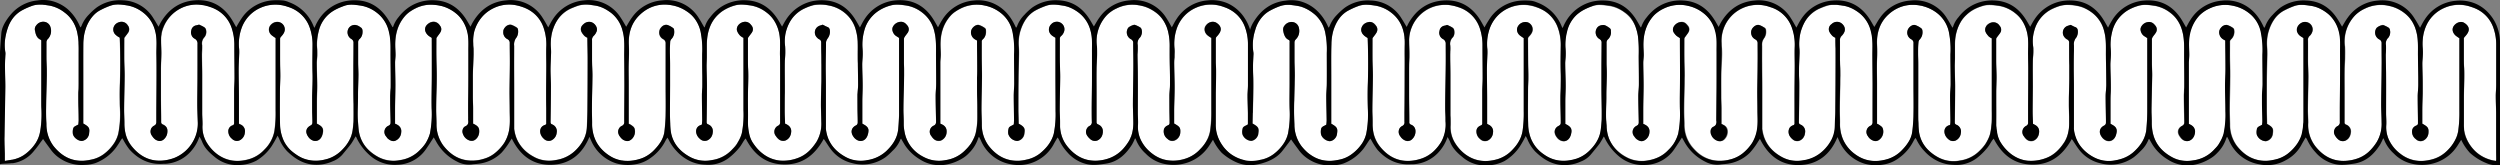 <svg id="Camada_13" data-name="Camada 13" xmlns="http://www.w3.org/2000/svg" viewBox="0 0 1039.09 68.6"><rect x="0" y="0" width="1039.09" height="68.6" fill="#808080" stroke="none"/><path d="M1037.49,49.1c0-3-.16-6.07-.18-9.11,0-1.53.17-3.07.18-4.61,0-5.63,0-11.27,0-16.9a20.67,20.67,0,0,0-1.2-7A13.65,13.65,0,0,0,1027.38,3a15.18,15.18,0,0,0-11.46.34,14.54,14.54,0,0,0-7.86,8.27,19.38,19.38,0,0,0-1.06,8.82,21.34,21.34,0,0,1,0,2.77c0,1.1-.2,2.19-.19,3.29,0,3.34.16,6.68.17,10,0,3-.14,6-.19,9,0,2,0,4,0,6,2.31,1.28,2.68,1.76,2.57,3.67a3.81,3.81,0,0,1-2.19,3.36,2.72,2.72,0,0,1-3-.58,3.82,3.82,0,0,1-1.63-3.4,2.57,2.57,0,0,1,1.85-2.31.92.92,0,0,0,.6-.93c0-.39,0-.79,0-1.18,0-3.35-.12-6.69-.11-10,0-1.63.25-3.25.25-4.87,0-3.91-.09-7.82-.15-11.73-.05-3.47.23-6.93-.7-10.36a13.52,13.52,0,0,0-4.85-7.62,15.48,15.48,0,0,0-6.27-3,15,15,0,0,0-10.27,1.12A13.54,13.54,0,0,0,979,6.24a15.71,15.71,0,0,0-4.3,12.82,30.8,30.8,0,0,1,.1,4.08c0,2-.2,3.94-.22,5.91,0,3.21,0,6.42,0,9.63,0,4,0,8.08,0,12.11a.92.92,0,0,0,.63,1,3,3,0,0,1,1.94,3.47,3.86,3.86,0,0,1-2.36,3.26,2.88,2.88,0,0,1-3-.76,5.93,5.93,0,0,1-1.22-1.55,2.8,2.8,0,0,1,1.05-3.77,1.63,1.63,0,0,0,1-1.76c-.06-2-.05-4,0-6,0-4.18.1-8.36.12-12.53q0-5.09,0-10.15c0-3,.26-6-.54-8.92a13.68,13.68,0,0,0-4.85-7.62,14.56,14.56,0,0,0-6.66-3c-2.27-.34-4.56-.72-6.8,0a31.62,31.62,0,0,0-4.11,1.77c-3.47,1.7-5.4,4.74-6.59,8.22a17.87,17.87,0,0,0-.82,7.14,32.78,32.78,0,0,1,.08,3.29c-.06,3.55-.17,7.11-.21,10.66q-.07,6,0,12c0,2,.08,4,.12,6,2.78,1.47,2.62,2.29,2.35,4.3a3.48,3.48,0,0,1-2.87,2.9,4.16,4.16,0,0,1-3.76-2.84,5.59,5.59,0,0,1,.08-2.19c.22-1.09,1.38-1.23,2.19-1.85.05-.62.13-1.27.12-1.92,0-3.3-.14-6.59-.15-9.89,0-1.71.23-3.42.23-5.14,0-4-.11-8.08-.07-12.13a37.82,37.82,0,0,0-.71-9.55,13.27,13.27,0,0,0-5-7.82,15.52,15.52,0,0,0-6.42-2.94A15.06,15.06,0,0,0,918,3.63a13.93,13.93,0,0,0-4,2.81c-3.32,3.62-4.46,8-4.33,12.76,0,1.22.12,2.45.11,3.68s-.19,2.19-.19,3.29c0,6,0,12.06,0,18.09v7.26c1.78.66,2.79,1.79,2.54,3.7a3.91,3.91,0,0,1-2.33,3.29,3,3,0,0,1-3.06-.72,4.85,4.85,0,0,1-.84-1c-1.26-1.7-.9-3.55,1-4.49A1.45,1.45,0,0,0,907.8,51c0-.3,0-.61,0-.92-.06-3.34-.16-6.68-.17-10,0-1.71.22-3.42.23-5.14,0-3.87,0-7.74-.07-11.62,0-3.37.17-6.74-.7-10.09a13.53,13.53,0,0,0-5-7.82,14.59,14.59,0,0,0-6.43-2.93c-2.31-.36-4.64-.71-6.93,0a17.39,17.39,0,0,0-5.14,2.36,14.12,14.12,0,0,0-5.73,8.41,21.23,21.23,0,0,0-.64,6.79,27.62,27.62,0,0,1,.09,3c0,1.31-.21,2.63-.2,3.94,0,2.91.15,5.81.17,8.71,0,2.15-.11,4.31-.13,6.47,0,3.12,0,6.24,0,9.37l.48.28c2.1,1.09,2.49,2.16,1.8,4.4-.58,1.87-2.11,3.05-4.05,2.3a4.22,4.22,0,0,1-1.88-1.6c-1.27-1.77-.93-3.59,1-4.6a1.28,1.28,0,0,0,.8-1.22c0-.35,0-.7,0-1.06,0-3.34-.14-6.68-.13-10,0-1.58.28-3.15.28-4.73,0-3.91-.1-7.82-.16-11.73-.05-3.47.23-6.92-.69-10.37a13.61,13.61,0,0,0-4.9-7.72,14.51,14.51,0,0,0-6.54-3c-2.27-.34-4.55-.69-6.8,0a22.56,22.56,0,0,0-3.09,1.17,14,14,0,0,0-7.85,9.55,15,15,0,0,0-.37,6.27,35.49,35.49,0,0,1-.14,5.92c-.1,3.6,0,7.21,0,10.82,0,3.42-.08,6.85-.08,10.28,0,1.7.11,3.4.17,5.12,1.7.68,2.77,1.76,2.51,3.69a3.9,3.9,0,0,1-2.32,3.29,2.91,2.91,0,0,1-3-.69,5.28,5.28,0,0,1-.92-1.11,2.8,2.8,0,0,1,.89-4.34,1.37,1.37,0,0,0,.83-1.33c0-2.41,0-4.81,0-7.21q0-7.52.07-15c0-1.84,0-3.69-.07-5.53-.09-3.41.38-6.83-.56-10.23a13.65,13.65,0,0,0-4.77-7.53,14.66,14.66,0,0,0-7-3.14c-2.19-.28-4.38-.61-6.54.06a17.78,17.78,0,0,0-5.13,2.38c-4.81,3.44-6.36,8.4-6.4,14,0,1.71,0,3.42,0,5.13,0,1.23-.11,2.46-.09,3.69,0,2.81.16,5.62.16,8.43,0,4.88-.07,9.76-.15,14.64,0,.56.06.87.62,1.11A3,3,0,0,1,815,55.28a3.87,3.87,0,0,1-2.26,3.19,2.81,2.81,0,0,1-3-.65c-2.1-1.69-2.29-5,.49-5.77a1.9,1.9,0,0,0,.33-.24c0-.55.14-1.2.13-1.85,0-3.33-.13-6.66-.14-10,0-1.71.23-3.42.23-5.13,0-4.09-.12-8.18-.09-12.26a36.82,36.82,0,0,0-.68-9.42,13.46,13.46,0,0,0-4.9-7.74,16.13,16.13,0,0,0-6.52-3,14.78,14.78,0,0,0-13.7,3.69c-3.57,3.31-4.89,7.67-4.68,12.44.09,2.07.09,4.11,0,6.18-.17,3.42,0,6.86,0,10.29s0,6.77,0,10.16v6.3a6.21,6.21,0,0,1,.9.46c.63.46,1.37.86,1.55,1.7a4.22,4.22,0,0,1-1.81,4.68,2.37,2.37,0,0,1-1.76.31,4.22,4.22,0,0,1-2.67-2,2.8,2.8,0,0,1,.94-4.25,1.56,1.56,0,0,0,1-1.65c0-4.8,0-9.59.07-14.38,0-.48,0-1,0-1.45,0-3.83,0-7.66-.08-11.48,0-3.47.29-6.93-.64-10.37a13.66,13.66,0,0,0-4.86-7.62,14.44,14.44,0,0,0-6.53-3c-2.27-.34-4.54-.71-6.8,0a31,31,0,0,0-3,1.11,13.75,13.75,0,0,0-7.54,8.07,19.48,19.48,0,0,0-1.07,8.94,23.17,23.17,0,0,1,0,2.5c-.06,2.06-.2,4.12-.2,6.18,0,2.29.17,4.57.16,6.86,0,4.88-.07,9.76-.15,14.64,0,.55,0,.89.62,1.13a3,3,0,0,1,1.93,3.47,3.86,3.86,0,0,1-2.37,3.25,2.88,2.88,0,0,1-3-.77c-2-1.74-2.18-5,.69-5.76.07,0,.11-.12.36-.39,0-2,0-4.25,0-6.48s-.06-4.74,0-7.12c0-3.51.06-7,.08-10.54,0-2.73-.1-5.45,0-8.17a21.18,21.18,0,0,0-1.13-7.65,13.62,13.62,0,0,0-9.08-8.72,15.24,15.24,0,0,0-11.46.42,14.87,14.87,0,0,0-7.82,8.32,15.49,15.49,0,0,0-.87,7.12c.1,1.31.2,2.63.17,3.94-.06,2.84-.25,5.68-.3,8.52-.06,3.08,0,6.15,0,9.23,0,1.53.09,3.06.11,4.6,0,2.13,0,4.27,0,6.41.37.19.7.32,1,.51a2.78,2.78,0,0,1,1.49,1.89,4.42,4.42,0,0,1-1.18,3.9,2.6,2.6,0,0,1-2.5.82,4.26,4.26,0,0,1-3-2.72,2.48,2.48,0,0,1,.91-3.25c1.27-.55,1.38-1.43,1.23-2.55a7.08,7.08,0,0,1,0-.92c0-5.8.08-11.6.1-17.4,0-3.42,0-6.84,0-10.25,0-2.8.23-5.6-.53-8.39A13.69,13.69,0,0,0,708,5.4a15.68,15.68,0,0,0-6.28-2.95,15.05,15.05,0,0,0-10.27,1.14,14.17,14.17,0,0,0-4,2.78c-3.35,3.59-4.5,8-4.42,12.73,0,1.27.14,2.53.13,3.8,0,1.1-.2,2.2-.2,3.29,0,3.13.13,6.25.13,9.37s-.1,6.52-.14,9.78c0,2.06,0,4.12,0,6.17,1.75.67,2.79,1.7,2.57,3.59a4,4,0,0,1-2.24,3.35c-1.19.58-2.22,0-3.16-.67a4.61,4.61,0,0,1-.84-1,2.79,2.79,0,0,1,1-4.49,1.35,1.35,0,0,0,.84-1.2,9.21,9.21,0,0,0,0-1c-.06-3.34-.16-6.68-.17-10,0-1.67.23-3.34.24-5,0-3.87,0-7.74-.08-11.62,0-3.42.19-6.83-.7-10.23a13.49,13.49,0,0,0-4.87-7.73,14.48,14.48,0,0,0-6.8-3c-2.23-.31-4.49-.71-6.67,0a23.17,23.17,0,0,0-5.12,2.38,13.43,13.43,0,0,0-5.74,8.39,21.47,21.47,0,0,0-.63,6.78,27.78,27.78,0,0,1,.07,3.16c0,1.09-.2,2.19-.19,3.28,0,3.08.16,6.16.18,9.24,0,2.15-.12,4.31-.14,6.46,0,3.12,0,6.24,0,9.36l.49.28c2.09,1.1,2.46,2.18,1.77,4.43-.55,1.78-2,3-3.94,2.3a4,4,0,0,1-1.91-1.54c-1.35-1.88-1-3.65.93-4.7a1.3,1.3,0,0,0,.78-1.23c0-.31,0-.62,0-.93,0-3.42-.21-6.86-.12-10.28.08-3.07.25-6.12.16-9.2-.13-3.92-.06-7.84,0-11.76a21.16,21.16,0,0,0-1.12-7.13,13.68,13.68,0,0,0-9.16-8.81,15.24,15.24,0,0,0-11.46.46,14.59,14.59,0,0,0-7.67,8.13,19.3,19.3,0,0,0-1.1,8.93,23.32,23.32,0,0,1,0,2.51c-.06,2.06-.21,4.12-.21,6.19,0,3.91.1,7.83.12,11.74,0,3.52,0,7,0,10.62,0,0,0,0,0,0a4,4,0,0,0,.45.26,3,3,0,0,1,2,3.47,3.89,3.89,0,0,1-2.35,3.27,2.83,2.83,0,0,1-3-.73,3.87,3.87,0,0,1-1.5-3.48,2.58,2.58,0,0,1,1.87-2.16.89.89,0,0,0,.56-.94c0-.88,0-1.76,0-2.64,0-3.56,0-7.12,0-10.68,0-1.8.16-3.6.16-5.4,0-4.53-.09-9.06-.07-13.59a21.93,21.93,0,0,0-1.11-7.13,13.68,13.68,0,0,0-9.13-8.85,15.05,15.05,0,0,0-19.23,8.64,14.44,14.44,0,0,0-1,5.67c0,1.67.13,3.34.11,5,0,2.19-.15,4.39-.17,6.58,0,3.78,0,7.56,0,11.34,0,3.5.1,7,.09,10.51a1.06,1.06,0,0,0,.71,1.2,2.75,2.75,0,0,1,1.82,2.08A4.39,4.39,0,0,1,587,57.8a2.57,2.57,0,0,1-2.64.76A4.36,4.36,0,0,1,582,56.64a2.76,2.76,0,0,1,.87-4.25,1.56,1.56,0,0,0,.9-1.7c0-1.27,0-2.54,0-3.81,0-5,.07-9.94.08-14.9,0-3,0-6.06,0-9.09-.06-3.28.36-6.57-.52-9.83a13.67,13.67,0,0,0-5-7.7,14.74,14.74,0,0,0-6.42-2.94c-2.31-.36-4.64-.73-6.93,0a30.12,30.12,0,0,0-4.1,1.76c-3.48,1.7-5.41,4.75-6.58,8.22a21.38,21.38,0,0,0-.9,6c-.14,4.31-.07,8.62-.07,12.94,0,4.09,0,8.18,0,12.28v7.84c2.68,1.5,2.72,2.12,2.36,4.46a3.46,3.46,0,0,1-3,2.79,4.24,4.24,0,0,1-3.64-2.82,5.77,5.77,0,0,1,0-2.19c.21-1.1,1.36-1.26,2.19-1.85a17.49,17.49,0,0,0,.14-1.8c0-3.34-.15-6.68-.16-10,0-1.76.22-3.52.22-5.28,0-4.26,0-8.53,0-12.8a34.49,34.49,0,0,0-.73-8.77,13.66,13.66,0,0,0-5.14-7.87,14.47,14.47,0,0,0-6.31-2.86c-2.31-.36-4.64-.74-6.93,0a29.71,29.71,0,0,0-4.1,1.78,13,13,0,0,0-6.55,8.39,19.85,19.85,0,0,0-.71,9.26,5.3,5.3,0,0,1,0,1.05c-.06,1.54-.19,3.08-.17,4.61,0,2.91.19,5.81.16,8.71,0,3.53-.11,7.07-.18,10.6h-2.08c0-2.3-.13-4.61-.14-6.92,0-1.54.17-3.08.17-4.62,0-5.63,0-11.26,0-16.9a20.71,20.71,0,0,0-1.2-7,13.66,13.66,0,0,0-8.94-8.53,15.16,15.16,0,0,0-11.45.35,14.53,14.53,0,0,0-7.87,8.27,19.64,19.64,0,0,0-1.06,8.82,23.09,23.09,0,0,1,0,2.76c0,1.1-.21,2.2-.2,3.29,0,3.34.17,6.69.17,10,0,3-.14,6-.19,9,0,2,0,4,0,6,2.3,1.29,2.67,1.77,2.56,3.68a3.75,3.75,0,0,1-2.19,3.35,2.73,2.73,0,0,1-3-.57,3.84,3.84,0,0,1-1.62-3.41,2.57,2.57,0,0,1,1.84-2.31.91.91,0,0,0,.6-.92c0-.4,0-.79,0-1.19,0-3.34-.12-6.68-.11-10,0-1.62.26-3.24.25-4.87,0-3.91-.09-7.82-.15-11.73-.05-3.46.24-6.92-.69-10.36a13.57,13.57,0,0,0-4.86-7.62,15.36,15.36,0,0,0-6.26-3,15,15,0,0,0-10.28,1.11,13.73,13.73,0,0,0-3.9,2.67A15.67,15.67,0,0,0,455.9,19a32.66,32.66,0,0,1,.11,4.08c0,2-.21,3.94-.22,5.92,0,3.21,0,6.42,0,9.63,0,4,0,8.07,0,12.11a.93.93,0,0,0,.64,1,3,3,0,0,1,1.94,3.47A3.88,3.88,0,0,1,456,58.43a2.87,2.87,0,0,1-3-.76,5.77,5.77,0,0,1-1.22-1.55,2.8,2.8,0,0,1,1.06-3.77,1.64,1.64,0,0,0,1-1.76c-.07-2-.06-4-.05-6,0-4.18.1-8.36.12-12.54,0-3.38,0-6.77,0-10.15,0-3,.25-6-.55-8.91a13.65,13.65,0,0,0-4.85-7.63,14.61,14.61,0,0,0-6.65-3c-2.27-.34-4.56-.72-6.81,0a31.56,31.56,0,0,0-4.11,1.76c-3.46,1.71-5.4,4.75-6.58,8.22a17.75,17.75,0,0,0-.83,7.15,32.65,32.65,0,0,1,.08,3.28c-.06,3.56-.17,7.11-.21,10.66-.05,4-.05,8-.05,12,0,2,.08,4,.12,6,2.78,1.47,2.63,2.29,2.35,4.29a3.46,3.46,0,0,1-2.87,2.9,4.17,4.17,0,0,1-3.76-2.83,5.78,5.78,0,0,1,.08-2.19c.22-1.1,1.39-1.24,2.2-1.85,0-.62.12-1.28.12-1.93-.05-3.29-.15-6.59-.15-9.88,0-1.72.22-3.43.22-5.14,0-4-.1-8.09-.07-12.13a37.89,37.89,0,0,0-.7-9.56,13.34,13.34,0,0,0-5-7.81,15.63,15.63,0,0,0-6.43-2.95,15.06,15.06,0,0,0-10.14,1.24,14.1,14.1,0,0,0-4,2.8c-3.32,3.62-4.46,8-4.33,12.76,0,1.23.13,2.46.11,3.68s-.19,2.2-.19,3.29c0,6,0,12.06,0,18.09v7.26c1.79.67,2.79,1.8,2.54,3.71a3.89,3.89,0,0,1-2.33,3.28A2.94,2.94,0,0,1,388,57.7a5.19,5.19,0,0,1-.84-1c-1.26-1.7-.9-3.55,1-4.49a1.44,1.44,0,0,0,.87-1.32,7.1,7.1,0,0,0,0-.92c-.06-3.34-.16-6.68-.16-10,0-1.72.22-3.43.22-5.14,0-3.88,0-7.75-.07-11.62,0-3.38.17-6.75-.69-10.1a13.57,13.57,0,0,0-5-7.82,14.6,14.6,0,0,0-6.43-2.93c-2.31-.35-4.63-.7-6.93,0a17.33,17.33,0,0,0-5.13,2.36,14.09,14.09,0,0,0-5.74,8.42,21.48,21.48,0,0,0-.64,6.78,27.69,27.69,0,0,1,.09,3c0,1.32-.21,2.63-.2,3.95,0,2.9.16,5.8.17,8.7,0,2.16-.11,4.32-.13,6.47,0,3.12,0,6.24,0,9.38l.49.27c2.1,1.1,2.48,2.16,1.79,4.41-.58,1.86-2.1,3-4.05,2.29a4.19,4.19,0,0,1-1.88-1.59c-1.26-1.78-.93-3.6,1-4.61a1.28,1.28,0,0,0,.8-1.22c0-.35,0-.7,0-1-.05-3.34-.14-6.68-.14-10,0-1.58.28-3.16.28-4.74,0-3.91-.1-7.82-.15-11.73-.05-3.46.22-6.92-.69-10.36A13.61,13.61,0,0,0,351,5.32a14.53,14.53,0,0,0-6.54-3,15.6,15.6,0,0,0-6.8,0,22.38,22.38,0,0,0-3.08,1.16A14,14,0,0,0,326.69,13a14.88,14.88,0,0,0-.38,6.27,33.47,33.47,0,0,1-.14,5.92c-.1,3.61,0,7.22,0,10.82,0,3.43-.08,6.86-.08,10.28,0,1.7.11,3.4.17,5.13,1.71.67,2.78,1.76,2.51,3.69a3.93,3.93,0,0,1-2.31,3.29,2.92,2.92,0,0,1-3.05-.69,5.27,5.27,0,0,1-.93-1.11,2.81,2.81,0,0,1,.89-4.35,1.34,1.34,0,0,0,.83-1.33c0-2.4,0-4.8,0-7.2,0-5,.05-10,.06-15,0-1.85,0-3.69-.07-5.54-.08-3.41.38-6.83-.55-10.22a13.72,13.72,0,0,0-4.77-7.53,14.55,14.55,0,0,0-7-3.14c-2.18-.29-4.38-.62-6.54.06a17.61,17.61,0,0,0-5.13,2.37c-4.8,3.45-6.35,8.4-6.4,14,0,1.71,0,3.42,0,5.13,0,1.23-.11,2.46-.1,3.69,0,2.81.17,5.62.16,8.43,0,4.87-.06,9.75-.14,14.63,0,.56.05.88.61,1.12a3,3,0,0,1,1.93,3.47A3.9,3.9,0,0,1,294,58.38a2.79,2.79,0,0,1-3.05-.64c-2.1-1.7-2.29-5,.49-5.78.08,0,.14-.09.33-.23,0-.55.14-1.2.13-1.85,0-3.33-.13-6.66-.13-10,0-1.71.22-3.43.22-5.14,0-4.08-.11-8.17-.08-12.26a37.17,37.17,0,0,0-.69-9.41,13.43,13.43,0,0,0-4.89-7.74,16.12,16.12,0,0,0-6.53-3A14.82,14.82,0,0,0,266.07,6c-3.56,3.3-4.89,7.66-4.67,12.43.09,2.07.09,4.11,0,6.18-.16,3.43-.05,6.86-.05,10.29s0,6.78,0,10.17v6.29a6.65,6.65,0,0,1,.9.47c.63.46,1.37.85,1.56,1.69A4.23,4.23,0,0,1,262,58.21a2.37,2.37,0,0,1-1.76.31,4.18,4.18,0,0,1-2.66-2,2.79,2.79,0,0,1,.93-4.25,1.58,1.58,0,0,0,1-1.66c0-4.79,0-9.58.07-14.37,0-.49,0-1,0-1.45,0-3.83,0-7.66-.08-11.49,0-3.46.29-6.92-.64-10.36A13.61,13.61,0,0,0,254,5.34a14.51,14.51,0,0,0-6.53-3c-2.27-.33-4.55-.7-6.81,0a26.38,26.38,0,0,0-3,1.11,13.65,13.65,0,0,0-7.53,8.07A19.44,19.44,0,0,0,229,20.4a21,21,0,0,1,0,2.51c-.06,2.06-.2,4.12-.2,6.18,0,2.28.17,4.57.17,6.85,0,4.89-.08,9.77-.16,14.65,0,.55,0,.88.62,1.12a3,3,0,0,1,1.93,3.47A3.83,3.83,0,0,1,229,58.43a2.87,2.87,0,0,1-3-.76c-2-1.74-2.19-5,.68-5.76.07,0,.12-.13.36-.4,0-2,0-4.25,0-6.47,0-2.38-.07-4.75-.06-7.12,0-3.52.06-7,.08-10.55,0-2.72-.1-5.45,0-8.17a21.37,21.37,0,0,0-1.13-7.64,13.64,13.64,0,0,0-9.09-8.72,15.15,15.15,0,0,0-11.46.42,14.87,14.87,0,0,0-7.82,8.32,15.58,15.58,0,0,0-.87,7.11,37.16,37.16,0,0,1,.17,3.95c-.06,2.84-.24,5.68-.3,8.52,0,3.07,0,6.15,0,9.22,0,1.54.1,3.07.11,4.6,0,2.14,0,4.27,0,6.42a11,11,0,0,1,1,.51,2.75,2.75,0,0,1,1.5,1.89A4.45,4.45,0,0,1,198,57.69a2.58,2.58,0,0,1-2.51.82,4.26,4.26,0,0,1-3-2.72,2.49,2.49,0,0,1,.91-3.25c1.27-.54,1.38-1.43,1.24-2.55a7,7,0,0,1,0-.92c0-5.8.08-11.6.1-17.4,0-3.41,0-6.83,0-10.25,0-2.8.23-5.59-.53-8.38a13.69,13.69,0,0,0-4.92-7.72,15.55,15.55,0,0,0-6.28-2.95,15,15,0,0,0-10.27,1.14,14.49,14.49,0,0,0-4,2.77c-3.35,3.59-4.5,8-4.42,12.73,0,1.27.14,2.54.13,3.81,0,1.09-.2,2.19-.19,3.29,0,3.12.13,6.24.13,9.37s-.11,6.51-.15,9.77c0,2.06,0,4.12,0,6.18,1.74.67,2.78,1.69,2.56,3.59a3.94,3.94,0,0,1-2.23,3.34c-1.2.58-2.23,0-3.17-.66a4.67,4.67,0,0,1-.84-1,2.79,2.79,0,0,1,1-4.48,1.36,1.36,0,0,0,.85-1.2,9.38,9.38,0,0,0,0-1.06c-.06-3.34-.16-6.68-.16-10,0-1.67.23-3.34.23-5,0-3.88,0-7.75-.07-11.62,0-3.42.18-6.84-.7-10.23a13.55,13.55,0,0,0-4.88-7.74A14.58,14.58,0,0,0,150,2.28c-2.23-.3-4.49-.71-6.66.05a23.2,23.2,0,0,0-5.12,2.38,13.51,13.51,0,0,0-5.75,8.4,21.71,21.71,0,0,0-.63,6.78,30,30,0,0,1,.08,3.15c0,1.1-.21,2.19-.2,3.29,0,3.08.16,6.15.18,9.23,0,2.16-.12,4.31-.13,6.47,0,3.11,0,6.23,0,9.36l.5.28c2.08,1.1,2.46,2.18,1.76,4.42-.55,1.78-2,3-3.94,2.3a4,4,0,0,1-1.91-1.54c-1.35-1.88-1-3.64.93-4.7a1.28,1.28,0,0,0,.78-1.23c0-.31,0-.61,0-.92-.05-3.43-.22-6.86-.13-10.29.08-3.06.25-6.12.16-9.2-.12-3.91-.06-7.83,0-11.75a20.92,20.92,0,0,0-1.12-7.13,13.68,13.68,0,0,0-9.16-8.82,15.2,15.2,0,0,0-11.46.47,14.52,14.52,0,0,0-7.66,8.12,19.5,19.5,0,0,0-1.11,8.94,20.86,20.86,0,0,1,0,2.5C99.35,24.91,99.2,27,99.2,29c0,3.92.1,7.83.13,11.75,0,3.51,0,7,0,10.62,0,0,0,0,0,0a3.57,3.57,0,0,0,.45.27,3,3,0,0,1,2,3.46,3.87,3.87,0,0,1-2.34,3.27,2.85,2.85,0,0,1-3-.73,3.85,3.85,0,0,1-1.49-3.47,2.57,2.57,0,0,1,1.86-2.17.91.91,0,0,0,.57-.94c0-.87,0-1.75,0-2.63,0-3.56,0-7.12,0-10.68,0-1.81.16-3.61.16-5.41,0-4.53-.1-9.06-.08-13.59a22,22,0,0,0-1.1-7.13,13.7,13.7,0,0,0-9.14-8.84,15,15,0,0,0-19.23,8.64,14.59,14.59,0,0,0-1,5.67c0,1.67.13,3.33.12,5,0,2.19-.16,4.38-.18,6.57,0,3.78,0,7.56,0,11.34,0,3.51.1,7,.09,10.52a1.06,1.06,0,0,0,.71,1.19,2.79,2.79,0,0,1,1.82,2.08,4.34,4.34,0,0,1-1.23,3.87,2.61,2.61,0,0,1-2.65.77,4.44,4.44,0,0,1-2.42-1.92,2.77,2.77,0,0,1,.88-4.26,1.55,1.55,0,0,0,.9-1.69c0-1.27,0-2.55,0-3.82,0-5,.06-9.93.08-14.9,0-3,0-6.05-.05-9.08-.06-3.28.37-6.57-.52-9.83a13.62,13.62,0,0,0-5-7.7,14.68,14.68,0,0,0-6.42-2.94c-2.32-.37-4.65-.73-6.93,0a28.61,28.61,0,0,0-4.11,1.77c-3.48,1.69-5.4,4.74-6.58,8.22a21.36,21.36,0,0,0-.9,6c-.14,4.31-.07,8.63-.07,12.94,0,4.1,0,8.19,0,12.28,0,2.64,0,5.27,0,7.85,2.69,1.49,2.72,2.12,2.37,4.45a3.47,3.47,0,0,1-3,2.79,4.22,4.22,0,0,1-3.64-2.82,5.53,5.53,0,0,1,.06-2.18c.21-1.11,1.35-1.27,2.19-1.86,0-.57.14-1.18.13-1.79,0-3.34-.15-6.68-.16-10,0-1.76.22-3.51.23-5.27,0-4.27,0-8.54,0-12.81A35,35,0,0,0,32,13.07a13.59,13.59,0,0,0-5.14-7.86,14.48,14.48,0,0,0-6.31-2.87c-2.31-.35-4.64-.73-6.92,0A28.13,28.13,0,0,0,9.49,4.12a13,13,0,0,0-6.55,8.4,19.83,19.83,0,0,0-.71,9.26,4.66,4.66,0,0,1,0,1C2.13,24.36,2,25.9,2,27.44c0,2.9.2,5.8.16,8.7-.07,6.9-.26,13.79-.35,20.68,0,2.37.11,4.73.17,7.1,0,.94,0,1.88.07,3,1.14-.2,2.09-.34,3-.53a13.08,13.08,0,0,0,5.5-2.41,18.21,18.21,0,0,0,4.31-4.62,12.78,12.78,0,0,0,1.66-4,41.21,41.21,0,0,0,.66-10.23c-.13-3.56,0-7.13,0-10.7q0-8.37,0-16.76c0-.42.13-.92-.39-1.16-1.62-.75-2-2.24-2.28-3.77a2.51,2.51,0,0,1,.58-2.22,3.56,3.56,0,0,1,3.23-1.44A3.08,3.08,0,0,1,21,11.36a4.91,4.91,0,0,1-1.14,4.78,1.87,1.87,0,0,0-.65,1.47c0,2.16,0,4.32,0,6.48,0,2.42.18,4.83.15,7.25-.05,4.62-.23,9.24-.3,13.86,0,2.15.06,4.3.16,6.46a14.91,14.91,0,0,0,2.94,9c3.21,4,7.22,6.37,12.5,6.13a21.75,21.75,0,0,0,3-.43,12.82,12.82,0,0,0,5.51-2.41,18,18,0,0,0,4.3-4.62,12.61,12.61,0,0,0,1.67-4,41.8,41.8,0,0,0,.66-10.24c-.13-3.6-.15-7.22,0-10.82.21-6.21.16-12.41-.08-18.64a10.26,10.26,0,0,1-1.29-.85,3.09,3.09,0,0,1-1.29-3.24A3.52,3.52,0,0,1,50,9.1a3,3,0,0,1,3.15,1.45,2.54,2.54,0,0,1,0,3.28c-.31.47-.7.89-1,1.35-.17.24-.43.5-.43.76q-.08,4.16-.05,8.3c0,2.42.19,4.83.17,7.25,0,4.62-.17,9.24-.22,13.85,0,2,.11,3.95.13,5.92a14.65,14.65,0,0,0,2.92,9.38c3.16,4,7.14,6.35,12.37,6.14a18.11,18.11,0,0,0,5.51-1.14,15.53,15.53,0,0,0,7.7-6.76,15,15,0,0,0,2-8.49C82.11,47.93,82,45.47,82,43c0-5.28.15-10.56.19-15.84,0-3,0-5.9,0-8.85a2.17,2.17,0,0,0-1.23-2.21,3,3,0,0,1-1.37-3.31,2.51,2.51,0,0,1,2.23-2.24,6.73,6.73,0,0,0,1-.29,22.42,22.42,0,0,1,2,1,1.75,1.75,0,0,1,.82.93,3.57,3.57,0,0,1-.54,3.25,3.69,3.69,0,0,0-1,3.37A32.24,32.24,0,0,1,84,22.51c0,2.85.1,5.71.11,8.56,0,5.33,0,10.65,0,16,0,1.62.15,3.25.07,4.86a12.47,12.47,0,0,0,2,7.65A17,17,0,0,0,90.19,64c4.12,3,8.65,3.46,13.43,2.07a14,14,0,0,0,6.29-4A14.45,14.45,0,0,0,114,54.45a50.51,50.51,0,0,0,.5-8.42c0-4.89,0-9.78,0-14.67V15.76a17.26,17.26,0,0,1-1.63-1.14,2.94,2.94,0,0,1-.77-3.78,3.58,3.58,0,0,1,4.09-1.62,3.09,3.09,0,0,1,1.69,4.48,7.45,7.45,0,0,1-1.1,1.46,1.31,1.31,0,0,0-.44,1c0,3.39,0,6.78.07,10.17,0,1.76.11,3.52.09,5.28,0,2.24-.16,4.48-.17,6.73,0,4.61-.09,9.24.07,13.85a17.32,17.32,0,0,0,1.09,5.26,14.46,14.46,0,0,0,5.29,6.61c4.08,3,8.59,3.36,13.32,2a14.18,14.18,0,0,0,6.29-4,14.29,14.29,0,0,0,4.12-7.79,51,51,0,0,0,.47-8.56c0-3.16-.11-6.33-.11-9.5q0-9.12.08-18.23a1.78,1.78,0,0,0-.95-1.81,3.23,3.23,0,0,1-1-4.57,3,3,0,0,1,2.74-1.25,5.33,5.33,0,0,1,2.43,1.18,1.55,1.55,0,0,1,.49,1,4,4,0,0,1-1.18,3.6,1.78,1.78,0,0,0-.61,1.5c0,2.82,0,5.63,0,8.45,0,1.67.14,3.34.12,5,0,2.86-.21,5.72-.17,8.58,0,3.69-.35,7.37,0,11.07a41.66,41.66,0,0,0,.42,4.18c.92,4.77,3.84,8,8,10.28a13.44,13.44,0,0,0,9.08,1.3,14.11,14.11,0,0,0,8.29-4.24,16.59,16.59,0,0,0,2.22-2.61,15.83,15.83,0,0,0,1.93-4.28,42.31,42.31,0,0,0,.69-10.37c-.09-4.57.06-9.15.07-13.72,0-5.24,0-10.47-.07-15.61a14.41,14.41,0,0,1-1.34-.87c-2-1.71-2-4,.46-5.38a3.68,3.68,0,0,1,1.38-.41c1.36-.16,2.2.65,2.94,1.65a2.29,2.29,0,0,1,.15,2.7c-.35.61-.82,1.14-1.21,1.72-.19.27-.46.57-.46.87-.05,2.59-.07,5.19,0,7.79s.16,5.1.14,7.65c0,4.58-.18,9.15-.23,13.73,0,2.11.1,4.21.14,6.32a14.74,14.74,0,0,0,2.82,9c3.22,4.16,7.32,6.51,12.69,6.26a16.34,16.34,0,0,0,3.26-.48,14,14,0,0,0,5.23-2.41,18.49,18.49,0,0,0,4.2-4.54,15,15,0,0,0,1.72-4.09c.83-3.1.51-6.3.51-9.46,0-2.59-.08-5.18-.07-7.78,0-3.91.11-7.83.13-11.74,0-2.77-.05-5.55-.05-8.32a1.7,1.7,0,0,0-1-1.69,3.15,3.15,0,0,1-1.64-3.44c.2-1.38,1.94-2.83,3.22-2.52a9.62,9.62,0,0,1,2.43,1.24,1.09,1.09,0,0,1,.44.77,4.75,4.75,0,0,1-.53,3.16,4.61,4.61,0,0,0-1.06,3.57c0,.22,0,.44,0,.66,0,2.23-.05,4.46-.05,6.7,0,3.52.08,7,.08,10.56,0,5.4,0,10.8,0,16.19a2.68,2.68,0,0,0,0,.4c.65,5.42,3.64,9.23,8.35,11.75a13.29,13.29,0,0,0,9,1.24A14.8,14.8,0,0,0,238.66,63c3-2.76,5-6,5.22-10.15.12-2.68.21-5.36.23-8q.09-10.1.09-20.21c0-3-.08-6-.12-8.91a5.47,5.47,0,0,1-1.27-.83,6.45,6.45,0,0,1-1.3-1.92,2.55,2.55,0,0,1,1-2.92,3.23,3.23,0,0,1,3.3-.79c1.6.56,2.68,2.5,2.09,3.87a5,5,0,0,1-1.14,1.74,2.33,2.33,0,0,0-.75,2c0,2.69,0,5.37,0,8.06,0,2.2.2,4.39.18,6.59,0,4.66-.18,9.32-.23,14,0,1.89.13,3.78.09,5.66a16.21,16.21,0,0,0,1.24,6.69,15,15,0,0,0,5,6.19c4.14,3.09,8.71,3.51,13.54,2.07a14,14,0,0,0,6.18-3.9c2.07-2.18,3.76-4.57,4.12-7.63.27-2.36.45-4.73.49-7.1.07-3.86,0-7.73,0-11.6q0-8.85,0-17.7a1.85,1.85,0,0,0-1.05-1.9A3.07,3.07,0,0,1,274,12.83c.2-1.4,1.91-2.84,3.21-2.51a9,9,0,0,1,2.52,1.33,1.33,1.33,0,0,1,.38.93,4.32,4.32,0,0,1-1.21,3.71,1.76,1.76,0,0,0-.42,1c-.1,1.18-.17,2.37-.16,3.55,0,2.11.09,4.21.1,6.32,0,2.81,0,5.63,0,8.45,0,3.91-.07,7.82-.07,11.73,0,1.31.08,2.62.14,3.94a32.45,32.45,0,0,0,.22,3.27c.77,5,3.76,8.33,8,10.66a13.37,13.37,0,0,0,9.08,1.31,14.07,14.07,0,0,0,8.29-4.23,16.52,16.52,0,0,0,2.21-2.61,16.2,16.2,0,0,0,2-4.27,39.94,39.94,0,0,0,.7-9.59c0-4.89,0-9.77,0-14.66V15.72a5.71,5.71,0,0,1-1.36-.88,5.83,5.83,0,0,1-1.31-2c-.44-1.67.84-3.27,2.74-3.69a3,3,0,0,1,3.19,1.38,2.4,2.4,0,0,1,.22,3c-.37.59-.83,1.12-1.24,1.69-.16.23-.4.5-.4.76q0,4.62,0,9.24c0,2.24.16,4.48.16,6.72,0,2.72-.14,5.45-.15,8.17,0,3.52.14,7,0,10.55a22.31,22.31,0,0,0,.47,4.7A10.65,10.65,0,0,0,313,59.5,17.71,17.71,0,0,0,317.2,64a13.8,13.8,0,0,0,7.05,2.73,17.24,17.24,0,0,0,7.37-1.09c3.46-1.26,5.83-3.79,7.73-6.72a14.75,14.75,0,0,0,2-8.35c0-2.5-.18-5-.16-7.48,0-3.48.16-7,.22-10.43,0-1.89,0-3.78,0-5.67,0-3.08-.09-6.16-.12-9.24a1.35,1.35,0,0,0-.85-1.46,2.77,2.77,0,0,1-.82-.64,3,3,0,0,1,1.22-5.06c.38-.11.75-.24,1.09-.35a20.85,20.85,0,0,0,1.91.93,1.44,1.44,0,0,1,1,1.14,4.53,4.53,0,0,1-.55,3.16,4.2,4.2,0,0,0-1,3.33V19c0,2.9-.11,5.8-.12,8.69,0,2.73.07,5.45.08,8.18q0,8.49,0,17a7,7,0,0,0,0,.79c.58,5.35,3.54,9.09,8.11,11.62a13.38,13.38,0,0,0,9.22,1.32,14.7,14.7,0,0,0,7.63-3.61c2.75-2.57,4.77-5.54,5.11-9.38.23-2.49.35-5,.38-7.51,0-4.93,0-9.86,0-14.79V15.74c-.59-.37-1-.63-1.45-.94A3.33,3.33,0,0,1,371,11.43,3.67,3.67,0,0,1,374,9.08a3,3,0,0,1,2.94,1.37,2.45,2.45,0,0,1,.23,3.15c-.35.55-.81,1-1.17,1.58a2.18,2.18,0,0,0-.39,1q0,5,0,9.9c0,1.72.15,3.43.13,5.15-.08,4.66-.23,9.32-.29,14,0,1.85.16,3.69.12,5.53A19.64,19.64,0,0,0,376,55c.93,4.77,3.84,8,7.95,10.28A13.53,13.53,0,0,0,393,66.56a14.17,14.17,0,0,0,8.29-4.24,17.14,17.14,0,0,0,2.22-2.61,16,16,0,0,0,1.92-4.14,37.34,37.34,0,0,0,.78-9.32c0-3.47-.13-7-.14-10.42,0-2.42.16-4.84.16-7.26,0-3.92-.05-7.83-.08-11.8a12,12,0,0,1-1.08-.62,3.33,3.33,0,0,1-1.39-3.33c.21-1.37,2-2.82,3.23-2.5a8.83,8.83,0,0,1,2.43,1.23,1.24,1.24,0,0,1,.49.9,4.34,4.34,0,0,1-1.26,3.81,1.39,1.39,0,0,0-.51,1.14c0,2.34-.05,4.67,0,7s.13,4.93.11,7.39c0,4.44-.18,8.89-.22,13.33,0,2.15.11,4.3.15,6.46a14.59,14.59,0,0,0,2.86,9c3.28,4.2,7.44,6.51,12.87,6.2a18.26,18.26,0,0,0,2.73-.44,13.35,13.35,0,0,0,5.6-2.51,18.51,18.51,0,0,0,4.1-4.42A12.78,12.78,0,0,0,438,55.58a40.4,40.4,0,0,0,.75-9.45c0-4.84,0-9.68-.05-14.52,0-5.33,0-10.65,0-15.9-.5-.31-.88-.52-1.23-.77A3.41,3.41,0,0,1,436,12.83a3.39,3.39,0,0,1,4-3.71,3.13,3.13,0,0,1,2,4.63,3.29,3.29,0,0,1-.77,1.05,2.16,2.16,0,0,0-.76,1.94c0,2.73,0,5.46,0,8.18,0,2.33.17,4.66.16,7,0,4.48-.17,9-.21,13.45,0,1.89.18,3.78.14,5.66a14.62,14.62,0,0,0,2.91,9.62c3.24,4.13,7.38,6.47,12.76,6.13a17.94,17.94,0,0,0,5.12-1.12,15.87,15.87,0,0,0,7.7-6.77,14.75,14.75,0,0,0,2-8.23c0-2.5-.18-5-.17-7.5,0-5.32.16-10.64.2-16,0-3.08-.08-6.16-.08-9.24a1.65,1.65,0,0,0-1-1.67,3.23,3.23,0,0,1-1.14-4.65c.32-.54,2.35-1.5,2.84-1.3a14.26,14.26,0,0,1,2.11,1,1.53,1.53,0,0,1,.66.94,3.82,3.82,0,0,1-.62,3.25,3.33,3.33,0,0,0-1,3.12,32.58,32.58,0,0,1-.09,3.94c0,2.86.13,5.72.13,8.57,0,5.24,0,10.47,0,15.71,0,1.67.18,3.34.08,5a12.68,12.68,0,0,0,1,5.91,15.42,15.42,0,0,0,4.82,6c4.14,3.21,8.75,3.66,13.63,2.25A14,14,0,0,0,498.84,62a14.33,14.33,0,0,0,4.06-7.67,53.56,53.56,0,0,0,.49-8.29V15.76a14.27,14.27,0,0,1-1.63-1.12c-1.18-1.14-1.63-2.66-.67-4s2.88-2.06,4.18-1.31c1.63.95,2.75,2.52,1.44,4.47a9.27,9.27,0,0,1-1.06,1.35,1.31,1.31,0,0,0-.44,1c0,2.78,0,5.55,0,8.32,0,2.2.19,4.4.19,6.6,0,3.25-.14,6.51-.16,9.76,0,3.56,0,7.11,0,10.67a14.15,14.15,0,0,0,1.11,5.92,15.28,15.28,0,0,0,10.78,9.09l.45.09v.8h6.17v-1l.14,0A13.09,13.09,0,0,0,529.38,64a18,18,0,0,0,4.3-4.61,12.77,12.77,0,0,0,1.67-4A41.77,41.77,0,0,0,536,45.19c-.12-3.56,0-7.13,0-10.69,0-5.59,0-11.18,0-16.77,0-.42.13-.92-.39-1.16-1.61-.74-2-2.23-2.27-3.77a2.51,2.51,0,0,1,.57-2.21,3.62,3.62,0,0,1,3.24-1.45,3.07,3.07,0,0,1,2.65,2.3,4.89,4.89,0,0,1-1.13,4.79A1.85,1.85,0,0,0,538,17.7c0,2.16,0,4.31,0,6.47,0,2.42.18,4.84.15,7.26-.06,4.61-.23,9.23-.3,13.85,0,2.15.06,4.31.15,6.46a15,15,0,0,0,2.95,9c3.2,4,7.22,6.37,12.49,6.12a20.26,20.26,0,0,0,3-.43,13,13,0,0,0,5.51-2.4,18,18,0,0,0,4.3-4.62,12.67,12.67,0,0,0,1.67-4,41.74,41.74,0,0,0,.65-10.24c-.12-3.6-.14-7.22,0-10.82.21-6.21.15-12.41-.08-18.63a10.65,10.65,0,0,1-1.29-.85,3.1,3.1,0,0,1-1.29-3.25,3.49,3.49,0,0,1,2.85-2.45,3,3,0,0,1,3.15,1.44,2.55,2.55,0,0,1,0,3.28c-.31.48-.7.9-1,1.36-.18.23-.43.5-.44.75,0,2.77-.07,5.54,0,8.31,0,2.42.19,4.83.17,7.24,0,4.62-.17,9.24-.22,13.86,0,2,.11,4,.13,5.92a14.61,14.61,0,0,0,2.92,9.38c3.16,4,7.13,6.34,12.36,6.13a17.59,17.59,0,0,0,5.52-1.14A15.46,15.46,0,0,0,599,59a14.93,14.93,0,0,0,2-8.49c-.06-2.46-.18-4.92-.17-7.38,0-5.28.15-10.56.2-15.84,0-3,0-5.9,0-8.85a2.19,2.19,0,0,0-1.23-2.22,2.94,2.94,0,0,1-1.38-3.31,2.53,2.53,0,0,1,2.24-2.24,6.23,6.23,0,0,0,.95-.29c.71.35,1.4.63,2,1a1.83,1.83,0,0,1,.82.93,3.56,3.56,0,0,1-.54,3.25,3.67,3.67,0,0,0-1,3.37,30.27,30.27,0,0,1-.08,3.68c0,2.85.11,5.7.11,8.55,0,5.33,0,10.66,0,16,0,1.62.16,3.25.08,4.87a12.45,12.45,0,0,0,2,7.64A16.87,16.87,0,0,0,609,64.08c4.11,3,8.64,3.46,13.42,2.07a14,14,0,0,0,6.29-4,14.47,14.47,0,0,0,4.12-7.64,50.63,50.63,0,0,0,.5-8.43c0-4.88,0-9.77,0-14.66V15.85c-.64-.45-1.18-.75-1.63-1.14a2.93,2.93,0,0,1-.77-3.78A3.55,3.55,0,0,1,635,9.3a3.09,3.09,0,0,1,1.7,4.48,7.13,7.13,0,0,1-1.11,1.46,1.32,1.32,0,0,0-.43,1c0,3.39,0,6.78.07,10.17,0,1.75.11,3.51.09,5.27,0,2.25-.17,4.49-.18,6.73,0,4.62-.08,9.24.08,13.85a17.38,17.38,0,0,0,1.09,5.27,14.32,14.32,0,0,0,5.29,6.6c4.08,3,8.59,3.37,13.32,2a14.06,14.06,0,0,0,6.29-4,14.26,14.26,0,0,0,4.12-7.78,52.17,52.17,0,0,0,.47-8.56c0-3.17-.11-6.34-.11-9.51q0-9.12.07-18.23a1.76,1.76,0,0,0-.94-1.8,3.23,3.23,0,0,1-1-4.58,3,3,0,0,1,2.74-1.25,5.3,5.3,0,0,1,2.42,1.18,1.54,1.54,0,0,1,.5,1,4.07,4.07,0,0,1-1.18,3.61,1.75,1.75,0,0,0-.61,1.49c0,2.82,0,5.64,0,8.46,0,1.67.13,3.34.12,5,0,2.86-.21,5.72-.18,8.57,0,3.69-.34,7.38,0,11.08a39.42,39.42,0,0,0,.41,4.18c.93,4.77,3.85,8,8,10.27a13.41,13.41,0,0,0,9.09,1.31,14.13,14.13,0,0,0,8.29-4.25,14.59,14.59,0,0,0,4.15-6.88,42.89,42.89,0,0,0,.69-10.38c-.09-4.57.06-9.14.06-13.72,0-5.23,0-10.47-.06-15.61a11.22,11.22,0,0,1-1.34-.87c-2-1.71-2-4,.46-5.38a3.87,3.87,0,0,1,1.38-.41c1.36-.15,2.19.66,2.94,1.65a2.29,2.29,0,0,1,.14,2.71c-.34.6-.81,1.13-1.2,1.71a2,2,0,0,0-.47.87c0,2.6-.06,5.2,0,7.79s.17,5.1.15,7.65c0,4.58-.19,9.16-.23,13.73,0,2.11.09,4.22.14,6.33a14.63,14.63,0,0,0,2.82,9c3.22,4.17,7.31,6.52,12.69,6.26a14.83,14.83,0,0,0,3.25-.48A13.69,13.69,0,0,0,724.14,64a18.64,18.64,0,0,0,4.2-4.53,15.57,15.57,0,0,0,1.72-4.1c.83-3.1.5-6.29.5-9.45,0-2.6-.08-5.19-.06-7.78,0-3.92.11-7.83.13-11.75,0-2.77,0-5.54,0-8.31a1.69,1.69,0,0,0-1-1.69A3.15,3.15,0,0,1,728,12.91c.2-1.37,1.94-2.83,3.21-2.51a9.48,9.48,0,0,1,2.44,1.23,1.15,1.15,0,0,1,.44.78,4.84,4.84,0,0,1-.53,3.16,4.61,4.61,0,0,0-1.07,3.57c0,.22,0,.44,0,.66,0,2.23-.05,4.46,0,6.69,0,3.52.07,7.05.08,10.57,0,5.39,0,10.79,0,16.19a2.56,2.56,0,0,0,0,.39c.65,5.43,3.63,9.24,8.34,11.75a13.31,13.31,0,0,0,9,1.24,14.65,14.65,0,0,0,7.64-3.58c3-2.76,5-6,5.22-10.14q.2-4,.24-8,.07-10.11.09-20.21c0-3-.08-6-.12-8.91a5.34,5.34,0,0,1-1.28-.83A6.75,6.75,0,0,1,760.28,13a2.55,2.55,0,0,1,1-2.93,3.24,3.24,0,0,1,3.3-.78c1.6.55,2.67,2.49,2.09,3.86a5.05,5.05,0,0,1-1.14,1.75,2.31,2.31,0,0,0-.75,2c0,2.68,0,5.37,0,8.05,0,2.2.19,4.4.17,6.59,0,4.67-.17,9.33-.23,14,0,1.89.14,3.78.1,5.67a16.35,16.35,0,0,0,1.23,6.68,14.9,14.9,0,0,0,5,6.19c4.13,3.1,8.71,3.52,13.54,2.08a14,14,0,0,0,6.18-3.91c2.07-2.18,3.76-4.57,4.12-7.63.27-2.35.45-4.72.49-7.09.07-3.87,0-7.74,0-11.61q0-8.84,0-17.69a1.82,1.82,0,0,0-1-1.9,3.1,3.1,0,0,1-1.54-3.37c.21-1.4,1.92-2.84,3.22-2.52a9.25,9.25,0,0,1,2.52,1.33,1.41,1.41,0,0,1,.38.93,4.32,4.32,0,0,1-1.21,3.71,1.73,1.73,0,0,0-.42,1c-.1,1.19-.17,2.37-.17,3.56,0,2.1.1,4.21.11,6.31,0,2.82,0,5.64,0,8.45,0,3.91-.07,7.82-.07,11.73,0,1.32.08,2.63.14,3.94a29.6,29.6,0,0,0,.22,3.27c.77,5,3.76,8.34,8,10.67a13.41,13.41,0,0,0,9.09,1.31,14.14,14.14,0,0,0,8.29-4.24,16.45,16.45,0,0,0,2.21-2.6,16.06,16.06,0,0,0,2-4.28,38.9,38.9,0,0,0,.7-9.58c0-4.89,0-9.78,0-14.67,0-5.19,0-10.38,0-15.46a6.18,6.18,0,0,1-1.35-.88,5.87,5.87,0,0,1-1.31-2c-.45-1.67.84-3.27,2.73-3.69A3.06,3.06,0,0,1,831,10.57a2.39,2.39,0,0,1,.23,3c-.38.59-.84,1.12-1.24,1.69a1.61,1.61,0,0,0-.4.76c0,3.08,0,6.16,0,9.24,0,2.24.16,4.48.15,6.72,0,2.73-.14,5.45-.15,8.18,0,3.52.14,7,0,10.55a21.67,21.67,0,0,0,.47,4.7,10.68,10.68,0,0,0,1.65,4.13,17.76,17.76,0,0,0,4.2,4.53,13.81,13.81,0,0,0,7,2.74,17.12,17.12,0,0,0,7.37-1.1c3.46-1.26,5.83-3.79,7.73-6.71a14.7,14.7,0,0,0,2-8.36c0-2.49-.17-5-.15-7.48,0-3.48.16-7,.21-10.43,0-1.89,0-3.78,0-5.67,0-3.08-.09-6.15-.11-9.23a1.34,1.34,0,0,0-.85-1.46,2.8,2.8,0,0,1-.82-.65,3,3,0,0,1,1.22-5c.37-.11.74-.25,1.08-.36.67.33,1.27.69,1.92.94a1.43,1.43,0,0,1,1,1.14,4.5,4.5,0,0,1-.56,3.16,4.18,4.18,0,0,0-1,3.32.66.66,0,0,1,0,.14c0,2.89-.11,5.79-.11,8.69,0,2.72.06,5.45.07,8.17,0,5.66,0,11.33,0,17a7,7,0,0,0,0,.79c.58,5.35,3.53,9.08,8.11,11.61a13.38,13.38,0,0,0,9.22,1.33A14.85,14.85,0,0,0,887,63c2.75-2.57,4.76-5.54,5.11-9.38q.33-3.75.37-7.52c.06-4.93,0-9.85,0-14.78V15.82c-.59-.37-1-.62-1.46-.93a3.37,3.37,0,0,1-1.24-3.37,3.7,3.7,0,0,1,3-2.36,3.06,3.06,0,0,1,3,1.38,2.43,2.43,0,0,1,.22,3.14c-.35.56-.8,1-1.16,1.59a2.22,2.22,0,0,0-.4,1q0,4.95,0,9.9c0,1.71.15,3.43.12,5.14-.07,4.67-.22,9.33-.29,14,0,1.84.17,3.69.13,5.53a19.64,19.64,0,0,0,.39,4.19c.93,4.76,3.83,8,8,10.28a13.46,13.46,0,0,0,9.09,1.31,14.06,14.06,0,0,0,8.28-4.24,16.44,16.44,0,0,0,2.22-2.6,16,16,0,0,0,1.93-4.15,37.3,37.3,0,0,0,.78-9.32c0-3.47-.14-6.94-.14-10.42,0-2.42.15-4.84.16-7.26,0-3.91,0-7.83-.08-11.8a9.89,9.89,0,0,1-1.08-.61,3.37,3.37,0,0,1-1.4-3.34c.22-1.37,2-2.81,3.23-2.5a8.92,8.92,0,0,1,2.44,1.24,1.24,1.24,0,0,1,.49.89,4.37,4.37,0,0,1-1.26,3.82,1.34,1.34,0,0,0-.51,1.14c0,2.33-.05,4.66,0,7s.14,4.92.12,7.38c0,4.45-.18,8.89-.22,13.34,0,2.15.1,4.3.15,6.45a14.56,14.56,0,0,0,2.86,9c3.27,4.19,7.44,6.5,12.86,6.19a16.86,16.86,0,0,0,2.73-.43,13.57,13.57,0,0,0,5.61-2.51,18.55,18.55,0,0,0,4.1-4.43,12.73,12.73,0,0,0,1.71-3.82,41,41,0,0,0,.75-9.45c0-4.85,0-9.69-.05-14.53,0-5.32,0-10.64,0-15.89-.5-.31-.88-.52-1.23-.77a3.48,3.48,0,0,1-1.46-2.12,3.39,3.39,0,0,1,4-3.71,3.14,3.14,0,0,1,2,4.63,3.44,3.44,0,0,1-.77,1.06,2.14,2.14,0,0,0-.76,1.94c0,2.73,0,5.45,0,8.18,0,2.33.17,4.66.16,7,0,4.49-.17,9-.21,13.46,0,1.88.18,3.77.14,5.65a14.49,14.49,0,0,0,2.91,9.62c3.24,4.14,7.38,6.48,12.75,6.13a17.6,17.6,0,0,0,5.13-1.12c3.45-1.29,5.8-3.82,7.69-6.76a14.77,14.77,0,0,0,2-8.23c0-2.5-.18-5-.17-7.5,0-5.32.16-10.65.19-16,0-3.08-.07-6.16-.07-9.24a1.66,1.66,0,0,0-1-1.68,3.23,3.23,0,0,1-1.15-4.65c.33-.53,2.35-1.49,2.85-1.29a12.53,12.53,0,0,1,2.11,1,1.47,1.47,0,0,1,.65.94,3.72,3.72,0,0,1-.62,3.24,3.34,3.34,0,0,0-1,3.12,32.7,32.7,0,0,1-.09,3.95c0,2.85.13,5.71.13,8.57,0,5.23,0,10.47,0,15.71,0,1.66.17,3.34.08,5a12.57,12.57,0,0,0,1,5.92,15.39,15.39,0,0,0,4.82,6c4.14,3.21,8.74,3.67,13.63,2.26a14.2,14.2,0,0,0,6.39-4.05,14.39,14.39,0,0,0,4.06-7.68,53.49,53.49,0,0,0,.49-8.29V31.34c0-5.2,0-10.39,0-15.5a11.34,11.34,0,0,1-1.62-1.12c-1.19-1.13-1.63-2.66-.67-4s2.87-2.06,4.17-1.3c1.64.95,2.76,2.51,1.44,4.47a8.49,8.49,0,0,1-1,1.34,1.29,1.29,0,0,0-.44,1c0,2.77,0,5.55,0,8.32,0,2.2.19,4.4.18,6.59,0,3.26-.13,6.51-.16,9.77,0,3.55,0,7.11,0,10.66a14.35,14.35,0,0,0,1.1,5.93,15.3,15.3,0,0,0,10.79,9.09c.49.12,1,.17,1.57.26,0-.39.07-.65.07-.91C1037.52,60.35,1037.53,54.72,1037.49,49.1Z" style="fill:#fff"/><path d="M1037.73,10.72a17.4,17.4,0,0,0-1.7-3.19,20,20,0,0,0-1.57-2,15.83,15.83,0,0,0-5.51-4,16.51,16.51,0,0,0-8.14-1.21,17.05,17.05,0,0,0-13,7.78c-.76,1.1-1.34,2.34-1.95,3.44-.72-1.23-1.42-2.6-2.28-3.86A15.66,15.66,0,0,0,988.38.23a16.88,16.88,0,0,0-12.58,7.1c-.9,1.19-1.6,2.54-2.35,3.75-.7-1.17-1.37-2.4-2.15-3.56-3-4.48-7.17-7.1-12.71-7.31a17,17,0,0,0-10.84,3,26.06,26.06,0,0,0-3.19,3,13.09,13.09,0,0,0-3.1,4.84,2.86,2.86,0,0,1-.38.54,6.22,6.22,0,0,1-.29-.56c-2-4.34-4.83-7.72-9.39-9.68a16,16,0,0,0-8-1.07,17,17,0,0,0-13,8c-.67,1-1.19,2.1-1.77,3.13-.76-1.28-1.44-2.6-2.26-3.83C902.77,2.21,897.7-.32,891.22.23a17.07,17.07,0,0,0-13.13,7.83,36.25,36.25,0,0,0-1.9,3.42c-.74-1.25-1.43-2.58-2.25-3.82C870.89,3.05,866.68.4,861.05.2a18.77,18.77,0,0,0-4.85.42,17.38,17.38,0,0,0-10.7,7.61c-.63.92-1.12,1.93-1.68,2.91-.71-1.2-1.37-2.43-2.15-3.57C838.6,3,834.43.41,828.85.2a17.41,17.41,0,0,0-10.73,3,18.71,18.71,0,0,0-4.15,4,11,11,0,0,0-2.23,4c0,.14-.19.24-.23.29-.78-1.32-1.48-2.64-2.29-3.89A15.59,15.59,0,0,0,794.08.22,16.87,16.87,0,0,0,781.4,7.39c-.89,1.21-1.59,2.57-2.37,3.82-.71-1.18-1.4-2.5-2.23-3.71C773.14,2.13,768-.35,761.56.24a17,17,0,0,0-13.07,7.93c-.72,1.07-1.27,2.26-1.85,3.3-.74-1.26-1.45-2.63-2.29-3.9A15.56,15.56,0,0,0,729.16.23c-6.09.54-10.6,3.69-13.74,8.87-.41.68-.74,1.41-1.1,2.1C713.6,10,713,8.78,712.2,7.66,709.13,3.07,704.94.41,699.31.2a17.31,17.31,0,0,0-10.73,3,19.11,19.11,0,0,0-4.15,4,12.36,12.36,0,0,0-2.26,4c0,.09-.16.15-.22.2-.78-1.32-1.46-2.64-2.29-3.87C676.6,3,672.44.39,666.85.21a18.6,18.6,0,0,0-5.1.48,17.52,17.52,0,0,0-11.21,8.74c-.39.68-.69,1.43-1.07,2.23a5.05,5.05,0,0,1-.33-.58A17.44,17.44,0,0,0,638.81,1a9.75,9.75,0,0,0-2.26-.67,28,28,0,0,0-4.48-.07,17,17,0,0,0-12.6,7.07A47,47,0,0,0,617,11.41c-.68-1.19-1.39-2.56-2.24-3.83C611.09,2.19,606-.33,599.53.23c-6.1.53-10.61,3.68-13.77,8.85-.41.68-.73,1.41-1.1,2.12-.73-1.22-1.38-2.4-2.13-3.53A15.4,15.4,0,0,0,569.65.21a16.63,16.63,0,0,0-10.71,3,28.38,28.38,0,0,0-3.29,3,13.53,13.53,0,0,0-3,4.61c-.1.22-.23.42-.38.69a3.19,3.19,0,0,1-.29-.43A19.81,19.81,0,0,0,546.92,4,16.27,16.27,0,0,0,539.7.35a15.9,15.9,0,0,0-5.38-.08c-5.9.65-10.18,3.84-13.24,8.78a12.5,12.5,0,0,0-1.5,3.34,17.88,17.88,0,0,0-2.31-4.94,16.56,16.56,0,0,0-7.08-6.1A16.55,16.55,0,0,0,502,.15a17,17,0,0,0-13,7.78c-.76,1.1-1.33,2.34-1.95,3.43-.71-1.22-1.42-2.59-2.27-3.86A15.7,15.7,0,0,0,469.62.14,16.88,16.88,0,0,0,457,7.24c-.9,1.2-1.59,2.54-2.35,3.76-.7-1.17-1.37-2.41-2.15-3.56-3-4.48-7.17-7.1-12.71-7.32A17,17,0,0,0,429,3.17a26,26,0,0,0-3.18,2.94A13.16,13.16,0,0,0,422.69,11a2.21,2.21,0,0,1-.38.53l-.29-.55c-2-4.34-4.83-7.73-9.38-9.68a16,16,0,0,0-8-1.08,17,17,0,0,0-13,8c-.66,1-1.19,2.09-1.77,3.13-.75-1.29-1.44-2.61-2.26-3.83C384,2.13,378.93-.4,372.45.14A17.08,17.08,0,0,0,359.32,8c-.74,1.08-1.29,2.31-1.91,3.42-.73-1.26-1.42-2.58-2.24-3.82C352.12,3,347.91.31,342.28.11a18.81,18.81,0,0,0-4.85.43,17.4,17.4,0,0,0-10.7,7.6c-.62.92-1.12,1.94-1.67,2.91-.72-1.19-1.37-2.42-2.15-3.57C319.83,3,315.67.33,310.09.11a17.49,17.49,0,0,0-10.74,3,18.63,18.63,0,0,0-4.14,4,11.13,11.13,0,0,0-2.24,4c0,.14-.19.24-.23.3-.77-1.33-1.47-2.65-2.29-3.89A15.55,15.55,0,0,0,275.31.14a16.82,16.82,0,0,0-12.67,7.17c-.9,1.21-1.61,2.56-2.37,3.82-.71-1.19-1.41-2.5-2.24-3.72A15.68,15.68,0,0,0,242.8.15a17.12,17.12,0,0,0-13.08,7.94c-.72,1.07-1.27,2.25-1.85,3.29-.73-1.26-1.44-2.62-2.29-3.9A15.56,15.56,0,0,0,210.39.15C204.3.68,199.79,3.84,196.66,9c-.42.67-.75,1.4-1.1,2.1-.73-1.22-1.37-2.42-2.12-3.54C190.36,3,186.17.32,180.54.11a17.39,17.39,0,0,0-10.73,3,19.39,19.39,0,0,0-4.15,4,12.29,12.29,0,0,0-2.25,4c0,.09-.16.15-.23.2-.77-1.32-1.46-2.64-2.29-3.86C157.83,3,153.67.3,148.08.12a19,19,0,0,0-5.1.49,17.49,17.49,0,0,0-11.21,8.74c-.4.68-.68,1.42-1.07,2.23-.15-.27-.25-.42-.32-.58A17.41,17.41,0,0,0,120.05.88a9,9,0,0,0-2.26-.67A26.94,26.94,0,0,0,113.3.14,17,17,0,0,0,100.7,7.2a45.94,45.94,0,0,0-2.51,4.12c-.69-1.18-1.39-2.55-2.25-3.82C92.32,2.11,87.23-.42,80.76.15,74.66.68,70.16,3.83,67,9c-.42.68-.74,1.42-1.11,2.12-.72-1.21-1.38-2.4-2.13-3.53A15.4,15.4,0,0,0,50.88.12a16.7,16.7,0,0,0-10.71,3,27.5,27.5,0,0,0-3.28,3,13.61,13.61,0,0,0-3,4.61c-.09.21-.23.41-.38.68a4.85,4.85,0,0,1-.29-.42,19.85,19.85,0,0,0-5.06-7.16A16.39,16.39,0,0,0,20.93.27,15.9,15.9,0,0,0,15.55.18,16.66,16.66,0,0,0,4.7,5.76,22.5,22.5,0,0,0,2.31,9a13.55,13.55,0,0,0-.95,1.81A9.36,9.36,0,0,0,.54,13.9C.19,18.5-.09,22.06,0,23V68.11c0,.26.44,0,.6,0C2,68,3.38,68,4.76,67.84l.56,0A13.77,13.77,0,0,0,13.9,63a45.62,45.62,0,0,0,2.82-3.66c.42-.54.81-1.08,1.18-1.58,1,1.45,2,2.79,3,4.15a14.85,14.85,0,0,0,4.49,4.23,16.25,16.25,0,0,0,9.83,2.4,15.31,15.31,0,0,0,4.4-.74,19.25,19.25,0,0,0,8.56-6.4c.72-1,1.36-2,2-3.07.19-.28.39-.56.64-.9l.47.78a27,27,0,0,0,2.49,3.88c3.72,4.14,8.32,6.4,14,6,.3,0,.62,0,.93,0a15.25,15.25,0,0,0,10.8-5.37,17,17,0,0,0,3.38-5.94,15,15,0,0,1,1,1.84c1,2.78,3,4.7,5.21,6.5A14.41,14.41,0,0,0,99.33,68.6a16.4,16.4,0,0,0,7.23-1.82,19.87,19.87,0,0,0,6.27-5.93,42.57,42.57,0,0,0,2.53-4.47c.22.41.46.82.65,1.25a16.53,16.53,0,0,0,3.3,5.2c2.83,2.75,5.93,4.87,10,5.5a16.19,16.19,0,0,0,8.9-1.26,10.07,10.07,0,0,0,4-2.7c1.29-1.54,2.6-3.09,3.8-4.7a33.55,33.55,0,0,0,1.77-3,2.71,2.71,0,0,1,.29.35,22.47,22.47,0,0,0,6.25,8.06,15.38,15.38,0,0,0,10.84,3.4,14.91,14.91,0,0,0,12.17-6.9c1-1.45,1.93-2.93,2.95-4.49.3.52.59,1,.87,1.49A20,20,0,0,0,190,67.18a10.29,10.29,0,0,0,6.12,1.17c.79-.12,1.58-.15,2.37-.25a16.24,16.24,0,0,0,10-4.67,28.8,28.8,0,0,0,3.37-4.55c.24-.38.49-.75.85-1.3,3.43,7,8.73,11.08,16.34,10.92S242,64.2,245,56.86c.32.72.5,1.16.7,1.58a16.94,16.94,0,0,0,10.42,9.46,17.58,17.58,0,0,0,8.09.37,14.28,14.28,0,0,0,6.15-2.58,19.55,19.55,0,0,0,6.31-7.32c.19-.37.44-.7.73-1.16a8.77,8.77,0,0,1,.5.81,18.65,18.65,0,0,0,3.29,4.76,17.87,17.87,0,0,0,5.56,4.16,15.74,15.74,0,0,0,6.37,1.51,14.12,14.12,0,0,0,9.81-2.81,27.07,27.07,0,0,0,4.5-4.45c.7-.89,1.23-1.9,1.85-2.86a9.24,9.24,0,0,1,.65-.77c3.43,6.68,8.5,10.77,16.17,10.8s12.69-4.12,16.27-10.61c.17.22.31.37.42.54.78,1.16,1.51,2.37,2.35,3.5a15.53,15.53,0,0,0,9,6,16.48,16.48,0,0,0,13.95-2.47,24.59,24.59,0,0,0,2.83-2.58,12.75,12.75,0,0,0,3.35-4.84c.05-.13.2-.21.25-.27.6,1,1.14,2,1.71,2.88a19.39,19.39,0,0,0,6.12,5.74,15,15,0,0,0,11.15,2.11A19.35,19.35,0,0,0,399.74,66a12.79,12.79,0,0,0,3.08-2.45,15.2,15.2,0,0,0,3.81-6.26c0-.11.15-.2.3-.4.27.51.52.95.73,1.41a16.59,16.59,0,0,0,12.6,10,16.5,16.5,0,0,0,17.44-7.9c.56-1.07,1.19-2.11,1.84-3.26a4.94,4.94,0,0,1,.58.84,19.83,19.83,0,0,0,3.56,5.38,15.18,15.18,0,0,0,7.86,4.82c2.66.67,5.32.25,8-.14,5.11-.74,8.41-3.91,11-8a22.21,22.21,0,0,0,1.22-2.55c.14.12.24.17.27.24a15.21,15.21,0,0,0,4.2,6.15,15,15,0,0,0,6.69,4A18.09,18.09,0,0,0,494,67.42a17.37,17.37,0,0,0,8.52-6.77c.53-.81,1.05-1.64,1.64-2.57.22.44.33.72.49,1a21,21,0,0,0,3.11,4.4,22.53,22.53,0,0,0,6.66,4.2,14.33,14.33,0,0,0,5.23,1c.5,0,1.16-.06,1.92-.16a23.64,23.64,0,0,0,2.73-.57c1.55-.45,5.55-1.56,8.33-4.78.63-.73,1.67-2.12,2.83-3.66.4-.53.8-1.07,1.16-1.58,1,1.46,2,2.8,3,4.16a14.82,14.82,0,0,0,4.49,4.22,16.08,16.08,0,0,0,9.82,2.4,15.1,15.1,0,0,0,4.41-.74,19.2,19.2,0,0,0,8.55-6.39c.73-1,1.37-2.05,2.05-3.08.18-.28.39-.55.64-.89.2.33.33.56.47.77a26.83,26.83,0,0,0,2.49,3.89c3.72,4.14,8.31,6.4,14,6,.31,0,.61,0,.92,0a15.27,15.27,0,0,0,10.8-5.37,17.29,17.29,0,0,0,3.39-5.94,15,15,0,0,1,1,1.84c1,2.78,3,4.7,5.21,6.5a14.38,14.38,0,0,0,10.26,3.45,16.46,16.46,0,0,0,7.22-1.82,19.9,19.9,0,0,0,6.28-5.93,41.92,41.92,0,0,0,2.52-4.48c.22.42.46.83.66,1.25a16.29,16.29,0,0,0,3.3,5.21c2.83,2.74,5.93,4.86,10,5.5A16.15,16.15,0,0,0,657,67.16a10,10,0,0,0,4-2.7c1.3-1.55,2.6-3.09,3.81-4.71a28.9,28.9,0,0,0,1.76-3,1.92,1.92,0,0,1,.29.36,22.66,22.66,0,0,0,6.26,8.05,15.37,15.37,0,0,0,10.83,3.4,14.93,14.93,0,0,0,12.18-6.89c1-1.45,1.93-2.94,2.95-4.5.3.52.59,1,.86,1.49a20,20,0,0,0,8.88,8.57,10.39,10.39,0,0,0,6.13,1.17c.78-.13,1.58-.15,2.36-.26a16.26,16.26,0,0,0,10-4.66A28.7,28.7,0,0,0,730.64,59c.24-.38.49-.76.85-1.3,3.43,7,8.73,11.07,16.33,10.91s12.92-4.3,15.91-11.64c.32.73.5,1.16.7,1.58A16.92,16.92,0,0,0,774.84,68a17.63,17.63,0,0,0,8.1.38,14.33,14.33,0,0,0,6.15-2.58,19.58,19.58,0,0,0,6.31-7.33c.19-.36.44-.7.73-1.15a6.7,6.7,0,0,1,.49.8,18.27,18.27,0,0,0,3.3,4.76A17.79,17.79,0,0,0,805.48,67a15.9,15.9,0,0,0,6.37,1.51,14.14,14.14,0,0,0,9.81-2.81,26.69,26.69,0,0,0,4.49-4.46c.7-.88,1.23-1.9,1.85-2.85.16-.24.37-.44.65-.78,3.44,6.69,8.5,10.77,16.17,10.81s12.7-4.13,16.27-10.61c.18.21.31.36.43.53.78,1.17,1.51,2.38,2.35,3.5a15.47,15.47,0,0,0,9,6,16.45,16.45,0,0,0,14-2.48,24.5,24.5,0,0,0,2.83-2.57A12.83,12.83,0,0,0,893,58c.05-.13.2-.22.26-.28.59,1,1.12,2,1.7,2.88a19.32,19.32,0,0,0,6.12,5.75,15,15,0,0,0,11.14,2.1A19.24,19.24,0,0,0,918.5,66a12.89,12.89,0,0,0,3.08-2.45,15.09,15.09,0,0,0,3.81-6.26c0-.12.15-.21.3-.41.28.52.53.95.74,1.41a16.6,16.6,0,0,0,12.59,10,15.64,15.64,0,0,0,11.1-1.73,15.44,15.44,0,0,0,6.34-6.17c.57-1.07,1.19-2.11,1.85-3.27a6.16,6.16,0,0,1,.58.84,19.67,19.67,0,0,0,3.56,5.38,15.13,15.13,0,0,0,7.86,4.83c2.65.67,5.31.25,8-.14,5.12-.75,8.41-3.91,11-8a26,26,0,0,0,1.22-2.55c.14.12.24.16.26.23A15.23,15.23,0,0,0,995,63.85a15,15,0,0,0,6.69,4,18.09,18.09,0,0,0,11.13-.39,17.23,17.23,0,0,0,8.51-6.77c.54-.81,1-1.64,1.65-2.57.21.44.33.73.49,1a21.6,21.6,0,0,0,3.1,4.4,22.87,22.87,0,0,0,6.66,4.2c.41.18.8.33,1.16.45a10.27,10.27,0,0,0,3.19.52,12.17,12.17,0,0,0,1.52-.07V18.26A18.78,18.78,0,0,0,1037.73,10.72ZM1037.52,66c0,.26,0,.52-.07.92-.57-.1-1.08-.15-1.57-.27a16.85,16.85,0,0,1-1.66-.49,14.64,14.64,0,0,1-5.5-3.34,16.86,16.86,0,0,1-3.62-5.26c-.1-.22-.19-.45-.28-.68a11.52,11.52,0,0,1-.47-1.62c-.09-.39-.16-.78-.22-1.18,0-.12,0-.23,0-.35a3.91,3.91,0,0,1,0-.48,14.35,14.35,0,0,1-.06-1.61c0-3.56,0-7.11,0-10.66,0-3.26.16-6.52.16-9.77V31c0-1.07,0-2.13-.08-3.19s-.09-2.14-.1-3.21c0-2.36,0-4.72,0-7.08,0-.41,0-.82,0-1.24a1.15,1.15,0,0,1,0-.33.85.85,0,0,1,.1-.28,1.48,1.48,0,0,1,.31-.41,9.62,9.62,0,0,0,1-1.22l.08-.12c1.31-2,.2-3.53-1.44-4.48-1.29-.75-3.19-.05-4.17,1.31s-.52,2.86.67,4a12.51,12.51,0,0,0,1.62,1.12h0V46.13a53.49,53.49,0,0,1-.49,8.29c0,.19-.06.38-.1.56a11.63,11.63,0,0,1-.59,2,17.58,17.58,0,0,1-4.77,6.47,13.41,13.41,0,0,1-5,2.71c-.43.12-.85.24-1.28.33l-.63.13c-.42.08-.83.14-1.25.19a13.79,13.79,0,0,1-10.47-2.9,15.42,15.42,0,0,1-4.82-6,12.55,12.55,0,0,1-1-5.91c.1-1.66-.08-3.33-.08-5,0-5.23.05-10.47,0-15.71,0-2.86-.12-5.71-.13-8.57a32.53,32.53,0,0,0,.09-3.94,3.32,3.32,0,0,1,1-3.12,3.74,3.74,0,0,0,.62-3.24.61.61,0,0,0,0-.13,1,1,0,0,0-.11-.27,2.27,2.27,0,0,0-.18-.25,1.46,1.46,0,0,0-.33-.29c-.16-.11-.33-.2-.51-.3a14.55,14.55,0,0,0-1.6-.74,4.47,4.47,0,0,0-2.55,1l-.13.11-.1.1-.07.09a3.23,3.23,0,0,0,1.15,4.65,1.66,1.66,0,0,1,1,1.68c0,1.39,0,2.77,0,4.15,0,1.69.05,3.39,0,5.08,0,5.33-.16,10.65-.19,16,0,2.5.15,5,.17,7.49a14.67,14.67,0,0,1-2,8.23,20.08,20.08,0,0,1-3.26,4c-.15.15-.31.29-.48.43a13.41,13.41,0,0,1-4,2.34A18,18,0,0,1,975,66.85c-5.37.34-9.51-2-12.75-6.13a14.51,14.51,0,0,1-2.91-9.62c0-1.88-.16-3.77-.14-5.65,0-4.49.17-9,.21-13.46,0-2.33-.14-4.66-.16-7,0-2.73.06-5.46,0-8.19a2.12,2.12,0,0,1,.76-1.93,3.44,3.44,0,0,0,.77-1.06,3.12,3.12,0,0,0-.78-4,3.18,3.18,0,0,0-1-.52,2.29,2.29,0,0,0-.28-.09,3.09,3.09,0,0,0-2.17.28,4,4,0,0,0-.49.3,3.11,3.11,0,0,0-.28.23.52.52,0,0,0-.11.1,1.75,1.75,0,0,0-.23.24,3,3,0,0,0-.77,2.57,3.29,3.29,0,0,0,.95,1.68,2.61,2.61,0,0,0,.24.23l.27.2c.17.12.36.24.56.36l.67.42c0,5.24,0,10.56,0,15.88v0c0,4.84,0,9.67,0,14.5,0,1,0,2,0,3,0,.36,0,.72,0,1.08s0,.69-.06,1-.07.93-.12,1.4c0,.26-.06.52-.1.78-.1.73-.23,1.45-.4,2.16a8.83,8.83,0,0,1-.3,1,11.78,11.78,0,0,1-.59,1.37l-.1.21c-.23.43-.46.85-.72,1.25a18.51,18.51,0,0,1-4.1,4.42,13.38,13.38,0,0,1-5.61,2.51,17.85,17.85,0,0,1-2.73.44,14.11,14.11,0,0,1-7.61-1.6,13.27,13.27,0,0,1-1.44-.89,13.78,13.78,0,0,1-1.35-1.07c-.22-.19-.44-.39-.65-.6a19.68,19.68,0,0,1-1.81-2,14.58,14.58,0,0,1-2.86-9c-.05-2.16-.16-4.3-.15-6.46,0-4.44.18-8.88.22-13.33,0-.76,0-1.51,0-2.27,0-1.71-.09-3.42-.1-5.12,0-2.33.05-4.66,0-7a1.37,1.37,0,0,1,.51-1.14,4.32,4.32,0,0,0,1.26-3.81s0-.08,0-.12a2,2,0,0,0-.08-.26l-.06-.13a1.88,1.88,0,0,0-.16-.23l-.09-.09-.09-.07a8.75,8.75,0,0,0-2.44-1.23,2.7,2.7,0,0,0-2.37.95l-.19.2a4.25,4.25,0,0,0-.31.43,2.45,2.45,0,0,0-.36.92,3.35,3.35,0,0,0,1.4,3.33,10.72,10.72,0,0,0,1.08.62c0,4,.09,7.89.08,11.8,0,2.42-.17,4.84-.16,7.26,0,3.47.15,7,.14,10.42a37.34,37.34,0,0,1-.78,9.32,14,14,0,0,1-1.35,3.15c-.18.34-.38.67-.57,1a8.3,8.3,0,0,1-1,1.34c-.19.22-.39.43-.59.63l-.3.32-.29.31a4.57,4.57,0,0,1-.44.44,14.18,14.18,0,0,1-7.85,3.8c-.48.08-1,.15-1.43.19A13.7,13.7,0,0,1,905,66.3a12.64,12.64,0,0,1-2.28-1c-4.12-2.26-7-5.51-8-10.28a19.64,19.64,0,0,1-.39-4.19c0-1.34-.07-2.69-.11-4,0-.5,0-1,0-1.49.07-4.67.22-9.33.29-14,0-1.71-.1-3.43-.12-5.14q0-4.95,0-9.91a2,2,0,0,1,.4-1,9.15,9.15,0,0,1,.59-.8,8.79,8.79,0,0,0,.57-.79,2.45,2.45,0,0,0-.22-3.15,3.58,3.58,0,0,0-.26-.29l-.27-.27a2.66,2.66,0,0,0-2.41-.81,3.69,3.69,0,0,0-3,2.35,1.94,1.94,0,0,0-.09,1,3.05,3.05,0,0,0,.2.76,4,4,0,0,0,.86,1.35,2.09,2.09,0,0,0,.28.24l.32.22.71.45.42.26V31.33c0,4.93,0,9.86,0,14.79,0,2.51-.15,5-.37,7.51,0,.24-.05.48-.08.71-.07.47-.17.92-.28,1.36a13.51,13.51,0,0,1-.68,1.91,14.2,14.2,0,0,1-1.74,2.86q-.41.54-.87,1.05A20.77,20.77,0,0,1,887,63l-.41.37a13.6,13.6,0,0,1-4.1,2.39,19.47,19.47,0,0,1-3.11.84,13.38,13.38,0,0,1-9.22-1.32,16.47,16.47,0,0,1-5.55-4.75,13.25,13.25,0,0,1-1.34-2.31A14.78,14.78,0,0,1,862,53.68a6.89,6.89,0,0,1,0-.79c0-5.66,0-11.32,0-17,0-2.73-.08-5.45-.07-8.18,0-2.17,0-4.34.08-6.52,0-.72,0-1.45,0-2.17v-.13a4.18,4.18,0,0,1,1-3.32,4.55,4.55,0,0,0,.56-3.16,1.46,1.46,0,0,0-1-1.15l-.48-.2c-.32-.15-.63-.31-.95-.48l-.49-.25c-.34.11-.7.24-1.08.35a3.7,3.7,0,0,0-.5.19,3,3,0,0,0-.82.57,3,3,0,0,0,.1,4.3,2.77,2.77,0,0,0,.82.64,1.35,1.35,0,0,1,.85,1.46c0,1.54,0,3.08,0,4.62s0,3.08.07,4.62c0,.6,0,1.2,0,1.8,0,1.29,0,2.58,0,3.87,0,2.61-.13,5.21-.18,7.82,0,.87,0,1.74,0,2.61,0,1.77.07,3.54.12,5.31,0,.14,0,.28,0,.42,0,.58,0,1.17,0,1.75s0,1.29-.06,1.94a5,5,0,0,1-.05.53c0,.33-.07.66-.12,1s-.06.38-.1.57-.13.65-.22,1A11.81,11.81,0,0,1,858.12,59c-1.9,2.93-4.27,5.46-7.73,6.72a17.43,17.43,0,0,1-7.37,1.1c-.32,0-.65-.06-1-.12a11.45,11.45,0,0,1-1.86-.44,12.64,12.64,0,0,1-1.76-.7A16.08,16.08,0,0,1,836,64.11a18.07,18.07,0,0,1-4.19-4.53,9.74,9.74,0,0,1-1.09-2.13c-.12-.3-.22-.6-.31-.91s-.1-.37-.14-.55a5.23,5.23,0,0,1-.12-.54c0-.17-.06-.33-.08-.5a.24.24,0,0,1,0-.08c0-.24-.08-.49-.11-.73s-.09-.53-.12-.8v0c0-.36-.08-.72-.1-1.08s0-.68,0-1v-.45c0-.37,0-.73,0-1.1,0-1.8,0-3.6,0-5.4q0-2,0-4c0-.68,0-1.36,0-2.05,0-2,.12-4.08.12-6.13,0-2.24-.13-4.48-.15-6.72,0-3.08,0-6.16,0-9.24a1.56,1.56,0,0,1,.4-.76c.4-.57.86-1.11,1.24-1.69a2.39,2.39,0,0,0-.23-3,3,3,0,0,0-3.18-1.38,4.13,4.13,0,0,0-1.39.58,4.7,4.7,0,0,0-.44.34,2.92,2.92,0,0,0-.71.94,3.29,3.29,0,0,0-.17.39,2.6,2.6,0,0,0-.1,1.11,1.91,1.91,0,0,0,.06.33,3.37,3.37,0,0,0,.54,1.07c.24.34.52.67.78,1a5.63,5.63,0,0,0,1.35.87h0c0,3.39,0,6.83,0,10.28,0,1.73,0,3.46,0,5.19s0,3.67,0,5.5c0,3.06,0,6.11,0,9.16v1.58c0,.68,0,1.35,0,2s0,1.27-.08,1.9-.13,1.46-.24,2.18-.22,1.28-.37,1.91a8.42,8.42,0,0,1-.35,1.11c-.14.37-.3.73-.47,1.09s-.35.7-.55,1.05-.39.69-.59,1a16.91,16.91,0,0,1-2.21,2.6,14.17,14.17,0,0,1-8.29,4.24,13.47,13.47,0,0,1-9.09-1.32,18.05,18.05,0,0,1-4.19-3.09c-.2-.19-.39-.4-.58-.61a14,14,0,0,1-1.48-2,12.88,12.88,0,0,1-1.09-2.31,13.68,13.68,0,0,1-.66-2.63,29.76,29.76,0,0,1-.22-3.27c0-.62-.07-1.25-.09-1.87,0-.31,0-.62,0-.93s0-.76,0-1.14c0-2,0-3.91,0-5.87l0-5.86c0-1,0-2,0-3,0-1.83,0-3.65,0-5.47,0-.53,0-1.05,0-1.58,0-1.05-.05-2.11-.07-3.16,0-.53,0-1.05,0-1.58,0-1.18.07-2.37.17-3.55a1.7,1.7,0,0,1,.42-1,4.32,4.32,0,0,0,1.21-3.71,1.37,1.37,0,0,0-.38-.93A9,9,0,0,0,796,10.4c-1.3-.33-3,1.11-3.22,2.51a3.09,3.09,0,0,0,1.54,3.37,2.06,2.06,0,0,1,.74.63,1.41,1.41,0,0,1,.19.39.14.14,0,0,0,0,.06,1.55,1.55,0,0,1,.05.23,3.65,3.65,0,0,1,0,.59q0,8.85,0,17.7c0,3.87.09,7.74,0,11.61,0,2.36-.22,4.74-.49,7.09a10.56,10.56,0,0,1-1.42,4.14,18.71,18.71,0,0,1-2.71,3.49,13.89,13.89,0,0,1-6.17,3.9c-4.83,1.44-9.41,1-13.54-2.07a15,15,0,0,1-5-6.19,16.37,16.37,0,0,1-1.23-6.69c0-1.88-.12-3.77-.1-5.66,0-3.5.14-7,.19-10.49,0-1.17,0-2.33.05-3.5,0-.5,0-1,0-1.5l0-1c0-.75-.06-1.5-.08-2.26s0-1.23-.05-1.85c0-2.69,0-5.37,0-8.06a2.33,2.33,0,0,1,.75-2,5,5,0,0,0,1.14-1.74,2.76,2.76,0,0,0-.48-2.64,3.09,3.09,0,0,0-.33-.39,3.4,3.4,0,0,0-1.28-.84,3.23,3.23,0,0,0-3.3.79,2.53,2.53,0,0,0-1,2.92,4.81,4.81,0,0,0,.73,1.25c.18.23.38.46.57.67a1.9,1.9,0,0,0,.25.24,5.75,5.75,0,0,0,.66.39l.36.21c0,1.46,0,2.93.07,4.42,0,.74,0,1.49,0,2.24s0,1.49,0,2.24q0,10.11-.09,20.21c0,1.34,0,2.68-.08,4s-.09,2.68-.15,4a12.78,12.78,0,0,1-1.25,5,17.2,17.2,0,0,1-4,5.18,14.8,14.8,0,0,1-7.64,3.58l-.81.13a14.39,14.39,0,0,1-4.4-.06l-.77-.16a12.82,12.82,0,0,1-2.25-.79c-.25-.11-.5-.23-.74-.36-4.71-2.52-7.69-6.32-8.34-11.75a2.83,2.83,0,0,1,0-.29v-.11c0-2.32,0-4.64,0-7s0-4.65,0-7V37.05c0-.88,0-1.76,0-2.64,0-2.64-.05-5.28-.06-7.92,0-1.24,0-2.48,0-3.71l0-3c0-.22,0-.44,0-.66s0-.23,0-.34a9,9,0,0,1,.07-1.21,2.83,2.83,0,0,1,.14-.52,3.23,3.23,0,0,1,.15-.34c.16-.3.38-.65.7-1.16a4.81,4.81,0,0,0,.53-3.16.8.8,0,0,0-.05-.21,1.15,1.15,0,0,0-.1-.23.8.8,0,0,0-.13-.19.35.35,0,0,0-.11-.1.08.08,0,0,0,0-.05l-.89-.53a5.79,5.79,0,0,0-1.55-.69c-1.27-.32-3,1.14-3.21,2.51a3.82,3.82,0,0,0,.06,1.48,2.8,2.8,0,0,0,.13.41,3.33,3.33,0,0,0,.42.7,2.13,2.13,0,0,0,.29.31c.11.1.22.2.34.29l.4.25a1.7,1.7,0,0,1,1,1.69c0,2.77.06,5.55,0,8.32,0,3.92-.11,7.83-.13,11.75,0,2.59.06,5.18.06,7.77,0,3.16.33,6.36-.5,9.46a15.37,15.37,0,0,1-1.72,4.09,18.68,18.68,0,0,1-4.2,4.54,14,14,0,0,1-5.24,2.41,15.24,15.24,0,0,1-2.43.42l-.82.06a13.93,13.93,0,0,1-10.88-4.21c-.42-.42-.83-.86-1.23-1.33-.19-.23-.39-.47-.58-.72a14.68,14.68,0,0,1-2.82-9c0-1.58-.11-3.16-.13-4.75,0-.52,0-1,0-1.57,0-3.43.13-6.86.19-10.3,0-1.14,0-2.29.05-3.43,0-1.95-.06-3.91-.11-5.87l0-1.79c0-2.59,0-5.18,0-7.78a2,2,0,0,1,.47-.87c.39-.58.86-1.11,1.2-1.72a2.27,2.27,0,0,0-.14-2.7c-.09-.11-.17-.23-.26-.33a2.8,2.8,0,0,0-.28-.31,2.68,2.68,0,0,0-2.4-1,3.68,3.68,0,0,0-1.38.41,4.25,4.25,0,0,0-1.16.92.9.9,0,0,0-.15.19,2.57,2.57,0,0,0-.38,2.64A3.36,3.36,0,0,0,696,14h0a5.24,5.24,0,0,0,.54.64,3.26,3.26,0,0,0,.33.31,14.41,14.41,0,0,0,1.34.87c0,5.14.07,10.38.06,15.61,0,4.57-.15,9.15-.06,13.72a42.81,42.81,0,0,1-.69,10.37,16.06,16.06,0,0,1-1.94,4.29,16.37,16.37,0,0,1-2.21,2.6,13,13,0,0,1-3.77,2.82c-.35.17-.7.33-1.06.47a17.46,17.46,0,0,1-3.46,1l-.72.11a13.84,13.84,0,0,1-6.09-.45c-.26-.08-.51-.17-.77-.27h0a13.37,13.37,0,0,1-1.49-.7,15.19,15.19,0,0,1-7.24-7.75,15,15,0,0,1-.72-2.52c-.07-.35-.12-.7-.17-1.05s-.07-.69-.1-1c0-.17,0-.35,0-.53,0-.52-.07-1-.12-1.57q0-.42-.06-.84c-.21-3.42.12-6.82.07-10.23,0-2.86.15-5.72.18-8.58,0-.47,0-.94,0-1.41,0-1.2-.09-2.4-.1-3.6,0-2.82,0-5.64,0-8.45a1.77,1.77,0,0,1,.61-1.5,3.87,3.87,0,0,0,1.19-3.36,1.94,1.94,0,0,0,0-.24,1.6,1.6,0,0,0,0-.29,1.28,1.28,0,0,0-.44-.74L668,11a3.73,3.73,0,0,0-.6-.35h0a2.16,2.16,0,0,0-.92-.25,4.88,4.88,0,0,0-1.12.13l-.37.11a2.49,2.49,0,0,0-1,.67,1.8,1.8,0,0,0-.26.34,3.24,3.24,0,0,0,.35,4,3.05,3.05,0,0,0,.68.54,2,2,0,0,1,.26.18,1.51,1.51,0,0,1,.49.57,1.25,1.25,0,0,1,.15.46,1,1,0,0,1,0,.25,1.88,1.88,0,0,1,0,.34l-.06,9.12q0,4.56,0,9.12c0,3.17.06,6.34.11,9.51,0,1.08,0,2.17,0,3.24,0,.51,0,1-.06,1.54-.05.72-.11,1.43-.18,2.15q-.09.81-.21,1.62a12.06,12.06,0,0,1-.74,2.73,9,9,0,0,1-.45,1,15,15,0,0,1-1.47,2.34,19.67,19.67,0,0,1-1.47,1.72c-.22.23-.44.45-.67.67l-.37.34a13.74,13.74,0,0,1-1.84,1.4,12.74,12.74,0,0,1-2.5,1.26q-.43.17-.9.3c-4.73,1.39-9.24,1-13.32-2a14.39,14.39,0,0,1-5.29-6.61,17.32,17.32,0,0,1-1.09-5.26c0-.85-.05-1.7-.06-2.56-.08-3.76,0-7.53,0-11.29,0-.56,0-1.12,0-1.69,0-1.12.08-2.24.11-3.36,0-.56,0-1.12,0-1.68,0-1.76-.07-3.52-.09-5.28,0-3.39,0-6.78-.07-10.16a1.3,1.3,0,0,1,.43-1,7.5,7.5,0,0,0,1.11-1.46A3.09,3.09,0,0,0,635,9.3a3.56,3.56,0,0,0-4.08,1.62,2.71,2.71,0,0,0-.23,2.35,3.08,3.08,0,0,0,.29.61c.06.1.13.19.2.29s.15.18.24.27a2.13,2.13,0,0,0,.26.26,19,19,0,0,0,1.64,1.14V31.45c0,4.88,0,9.77,0,14.66a50.51,50.51,0,0,1-.5,8.42,12.69,12.69,0,0,1-.57,2.16c-.12.35-.26.68-.41,1l-.24.49a16.25,16.25,0,0,1-2.15,3.15c-.24.29-.49.56-.75.84a14,14,0,0,1-6.28,4c-4.79,1.39-9.32,1-13.44-2.07a14.36,14.36,0,0,1-1.72-1.49c-.18-.17-.36-.36-.53-.54a19.64,19.64,0,0,1-1.85-2.4,12.47,12.47,0,0,1-2-7.65c0-.66,0-1.32,0-2s0-1.28-.07-1.92c0-.32,0-.64,0-1V40.28c0-3,0-6.08,0-9.13,0-2.14-.05-4.28-.08-6.42,0-.71,0-1.43,0-2.14,0-.4,0-.8,0-1.2a13.6,13.6,0,0,0,0-2.47,3.85,3.85,0,0,1,.35-2.45,4.18,4.18,0,0,1,.68-.92,2.24,2.24,0,0,0,.33-.43l.12-.24a4.2,4.2,0,0,0,.17-.5,5,5,0,0,0-.07-2.08,1.46,1.46,0,0,0-.56-.75l-.26-.19-.48-.27c-.5-.26-1-.49-1.55-.74a6.23,6.23,0,0,1-.95.29,2.51,2.51,0,0,0-2.23,2.24,2.92,2.92,0,0,0,1.37,3.31,2.09,2.09,0,0,1,1.21,1.8c0,.13,0,.27,0,.41,0,3,.05,5.9,0,8.85-.05,5.28-.17,10.57-.2,15.85,0,.68,0,1.37,0,2,0,1.18.07,2.37.1,3.55,0,.59,0,1.18,0,1.77A14.89,14.89,0,0,1,599,59a19.48,19.48,0,0,1-3.25,4c-.32.29-.64.57-1,.83s-.7.51-1.07.74a11.66,11.66,0,0,1-1.15.64,12.72,12.72,0,0,1-1.25.54,18.17,18.17,0,0,1-5.52,1.14c-5.23.21-9.2-2.15-12.36-6.14a13.14,13.14,0,0,1-2.68-6.24c-.06-.41-.11-.82-.15-1.24s-.07-.83-.08-1.26c0-.21,0-.42,0-.64,0-.46,0-.92,0-1.37,0-1.52-.12-3-.1-4.55,0-4.61.19-9.23.22-13.85,0-2.41-.15-4.83-.17-7.25,0-2.77,0-5.53,0-8.3a.53.53,0,0,1,.1-.29,2,2,0,0,1,.12-.19c.07-.09.15-.18.21-.27.34-.46.72-.89,1-1.36a4.64,4.64,0,0,0,.25-.42,3.79,3.79,0,0,0,.18-.42,2.32,2.32,0,0,0-.31-2.24l-.15-.2-.39-.45-.15-.15A2.94,2.94,0,0,0,570,9.21a2.53,2.53,0,0,0-1.29,0,4.84,4.84,0,0,0-.51.14,4.08,4.08,0,0,0-.9.41,3.25,3.25,0,0,0-1.44,1.91,2.55,2.55,0,0,0,0,1.45,3.15,3.15,0,0,0,.5,1,3.07,3.07,0,0,0,.24.29l.27.28a3.45,3.45,0,0,0,.28.26,9.59,9.59,0,0,0,1.29.85c.23,6.23.29,12.43.08,18.64-.13,3.6-.11,7.22,0,10.82a41.8,41.8,0,0,1-.65,10.24,12.77,12.77,0,0,1-1.67,4A17.82,17.82,0,0,1,561.91,64a12.79,12.79,0,0,1-5.5,2.41,21.68,21.68,0,0,1-3,.43,14.22,14.22,0,0,1-5-.63,15.91,15.91,0,0,1-1.54-.61l-.74-.38a15,15,0,0,1-1.41-.88,14.58,14.58,0,0,1-1.33-1c-.21-.19-.43-.39-.63-.59s-.41-.4-.62-.62c-.4-.43-.8-.89-1.18-1.37a15,15,0,0,1-2.95-9c-.09-2.16-.18-4.31-.15-6.46,0-1.16,0-2.31.07-3.46.05-2.32.12-4.62.17-6.94,0-1.15.05-2.3.06-3.46,0-1.86-.07-3.72-.12-5.59,0-.55,0-1.11,0-1.66v-.84c0-1.88,0-3.76,0-5.63a1.74,1.74,0,0,1,.38-1.16,3.82,3.82,0,0,1,.27-.32,3.8,3.8,0,0,0,.33-.37,4.54,4.54,0,0,0,.83-1.62,5.5,5.5,0,0,0,0-2.79,2.88,2.88,0,0,0-.35-.83,3.05,3.05,0,0,0-2.31-1.47,3.59,3.59,0,0,0-3.24,1.44,2.53,2.53,0,0,0-.57,2.22,6.8,6.8,0,0,0,.93,2.65,3,3,0,0,0,.35.43,3.54,3.54,0,0,0,1,.69.6.6,0,0,1,.2.14.54.54,0,0,1,.16.26s0,0,0,0a1.49,1.49,0,0,1,0,.52,1.85,1.85,0,0,0,0,.23c0,5.59,0,11.18,0,16.76,0,3.57-.09,7.13,0,10.7a41.69,41.69,0,0,1-.65,10.23,12.67,12.67,0,0,1-1.67,4,18,18,0,0,1-4.3,4.62,13.07,13.07,0,0,1-5.51,2.41l-.14,0-1.13.2a13.77,13.77,0,0,1-5,0l-.4-.08h0l-.8-.21c-.57-.17-1.1-.36-1.59-.55-.3-.11-.58-.25-.86-.38l-.63-.32c-.27-.15-.54-.29-.79-.45l-.57-.36c-.34-.23-.59-.42-.74-.53a4.82,4.82,0,0,1-.43-.36.91.91,0,0,1-.16-.13c-.15-.13-.3-.26-.45-.41a1.8,1.8,0,0,1-.2-.19,6.82,6.82,0,0,1-.53-.55.17.17,0,0,1-.07-.08,5.39,5.39,0,0,1-.4-.45,4.7,4.7,0,0,1-.35-.43,3.15,3.15,0,0,1-.22-.29,4.84,4.84,0,0,1-.33-.46,16.41,16.41,0,0,1-1.2-2c-.16-.31-.31-.63-.46-1a14.2,14.2,0,0,1-1.11-5.93c0-1.77,0-3.55,0-5.33s0-3.55,0-5.33c0-.81,0-1.63,0-2.44.05-2.45.12-4.89.13-7.33,0-.55,0-1.1,0-1.64,0-1.1-.08-2.2-.12-3.3,0-.55,0-1.1,0-1.65,0-2.77,0-5.55,0-8.32a1.31,1.31,0,0,1,.44-1,9.18,9.18,0,0,0,1.06-1.34c1.31-2,.19-3.52-1.44-4.47a3.31,3.31,0,0,0-3.89.95c-.1.11-.19.23-.28.35a3,3,0,0,0-.4.77,3.12,3.12,0,0,0,1.06,3.23,6.88,6.88,0,0,0,1.17.83l.46.29V46a53.62,53.62,0,0,1-.49,8.3,12.5,12.5,0,0,1-.95,3.18A16.37,16.37,0,0,1,498.84,62a14.2,14.2,0,0,1-6.39,4.05,15.73,15.73,0,0,1-8.9.21c-.36-.11-.72-.23-1.08-.37s-.71-.3-1.06-.47a15,15,0,0,1-2.59-1.62c-.26-.2-.52-.41-.76-.63A15,15,0,0,1,474,57.8a12.7,12.7,0,0,1-1-5.92c.1-1.66-.08-3.33-.08-5,0-5.23.06-10.47,0-15.7,0-2.86-.11-5.71-.13-8.58a32.49,32.49,0,0,0,.09-3.94,3.32,3.32,0,0,1,1-3.11,3.82,3.82,0,0,0,.62-3.25,1.5,1.5,0,0,0-.66-.94,12.53,12.53,0,0,0-2.11-1c-.49-.2-2.52.76-2.84,1.29A3.24,3.24,0,0,0,470,16.27a1.64,1.64,0,0,1,1,1.67c0,3.08.1,6.16.08,9.24,0,5.32-.17,10.65-.2,16,0,2.5.15,5,.17,7.5a19.23,19.23,0,0,1-.41,4.37,15.16,15.16,0,0,1-.43,1.5L470,57a8.94,8.94,0,0,1-.43,1l-.25.47c-.09.15-.18.3-.28.45A24.61,24.61,0,0,1,467.53,61a14.34,14.34,0,0,1-6.18,4.64,17.88,17.88,0,0,1-2.53.76c-.43.09-.86.17-1.29.23l-.65.08c-.22,0-.43.05-.65.06a14.65,14.65,0,0,1-2.83-.09,7.91,7.91,0,0,1-.85-.13,5.84,5.84,0,0,1-.83-.18,7.32,7.32,0,0,1-.8-.23,11.33,11.33,0,0,1-1.55-.61,13.82,13.82,0,0,1-1.87-1.06c-.19-.13-.38-.26-.56-.41a8.34,8.34,0,0,1-.75-.58,19,19,0,0,1-2.72-2.85,13,13,0,0,1-1.86-3.23,14.81,14.81,0,0,1-1-4.74c0-.41,0-.83,0-1.26,0-.13,0-.26,0-.39v-.4c0-1.74-.17-3.5-.15-5.25,0-4.49.18-9,.21-13.46,0-2.33-.14-4.65-.16-7s0-4.76,0-7.15V16.58a2.82,2.82,0,0,1,0-.42,1.7,1.7,0,0,1,0-.22.31.31,0,0,1,0-.13.83.83,0,0,1,.06-.21s0-.11.07-.17a1,1,0,0,1,.08-.14.76.76,0,0,1,.08-.11A1.19,1.19,0,0,1,441,15a2.19,2.19,0,0,1,.22-.2,3.52,3.52,0,0,0,.77-1.05,3.27,3.27,0,0,0,.4-1.2,3.06,3.06,0,0,0-.79-2.48,3.21,3.21,0,0,0-1.08-.77,3.13,3.13,0,0,0-.54-.19,3.22,3.22,0,0,0-2.81.69L437,10a3.08,3.08,0,0,0-1,2.81,3.21,3.21,0,0,0,.94,1.68,4.29,4.29,0,0,0,.51.43c.35.25.73.46,1.23.77,0,5.25,0,10.57,0,15.89,0,4.84.05,9.68.05,14.53a40.4,40.4,0,0,1-.75,9.45A12.48,12.48,0,0,1,436.52,59c-.09.16-.18.3-.27.45a14.59,14.59,0,0,1-.88,1.23h0q-.47.59-1,1.14c-.35.37-.71.72-1.08,1.06s-.76.67-1.16,1a13.51,13.51,0,0,1-5.61,2.51,16.74,16.74,0,0,1-2.72.43c-5.43.31-9.59-2-12.87-6.19a14.6,14.6,0,0,1-2.86-9c0-2.15-.16-4.3-.15-6.46,0-4.44.18-8.88.22-13.32,0-2.47-.1-4.93-.11-7.39,0-1.44,0-2.88,0-4.32,0-.9,0-1.79,0-2.68a2.13,2.13,0,0,1,0-.37,1.35,1.35,0,0,1,.47-.77,3.19,3.19,0,0,0,.63-.71,1.87,1.87,0,0,0,.22-.39,2.83,2.83,0,0,0,.17-.4c0-.09.06-.19.08-.28a5,5,0,0,0,.16-1c0-.34,0-.67,0-1a.5.5,0,0,0,0-.12,1.37,1.37,0,0,0-.21-.5l-.09-.11a.86.86,0,0,0-.18-.16,9.15,9.15,0,0,0-2.43-1.24c-1.27-.31-3,1.14-3.23,2.5a3.34,3.34,0,0,0,1.39,3.34,3.48,3.48,0,0,0,.38.23l.37.2.33.19c0,4,.09,7.88.08,11.8,0,1.21,0,2.42-.08,3.63L406.1,34c0,.6,0,1.2,0,1.8v0c0,1.67,0,3.34.07,5s.08,3.59.07,5.39c0,1.17,0,2.34,0,3.51,0,.78-.07,1.56-.15,2.34a22.72,22.72,0,0,1-.58,3.46,11,11,0,0,1-.57,1.61,22.85,22.85,0,0,1-1.36,2.54,17.56,17.56,0,0,1-2.22,2.6A14.11,14.11,0,0,1,393,66.55a13.46,13.46,0,0,1-9.09-1.31A14.31,14.31,0,0,1,376,55a20.13,20.13,0,0,1-.37-2.87q0-.66,0-1.32c0-1.85-.15-3.69-.12-5.53,0-3.5.14-7,.22-10.49l.06-3.5c0-.82,0-1.64,0-2.46s-.07-1.78-.08-2.68q0-5,0-9.9a1.7,1.7,0,0,1,.25-.79l.15-.24c.09-.14.18-.27.28-.4.29-.4.61-.77.88-1.19a2.45,2.45,0,0,0-.23-3.15,2.27,2.27,0,0,0-.26-.28,3.78,3.78,0,0,0-.54-.52,2.55,2.55,0,0,0-.61-.37,2.26,2.26,0,0,0-.33-.13,2.49,2.49,0,0,0-1-.1l-.24,0-.51.11a4,4,0,0,0-.9.38A3.75,3.75,0,0,0,371,11.42a2.55,2.55,0,0,0,.1,1.81,3.77,3.77,0,0,0,.37.72,3.88,3.88,0,0,0,.23.33,3.45,3.45,0,0,0,.26.28,1.94,1.94,0,0,0,.27.24c.42.31.87.56,1.46.94V31.25c0,1.52,0,3,0,4.55q0,4.05,0,8.08c0,.72,0,1.44,0,2.15l0,1.88c-.06,1.88-.17,3.77-.34,5.64a12.38,12.38,0,0,1-.56,2.72,13.1,13.1,0,0,1-1.44,3,18.43,18.43,0,0,1-1.2,1.63,22.46,22.46,0,0,1-1.91,2,14.78,14.78,0,0,1-7.63,3.61,13.84,13.84,0,0,1-6.93-.33,12.65,12.65,0,0,1-2.28-1c-4.58-2.52-7.54-6.26-8.12-11.62a6.77,6.77,0,0,1,0-.78q0-8.51,0-17c0-2.72-.09-5.45-.08-8.17,0-2.9.08-5.8.12-8.69,0-.05,0-.09,0-.13,0-.45,0-.78,0-1,.05-.83.25-1.12,1-2.28a4.49,4.49,0,0,0,.55-3.16,1.41,1.41,0,0,0-1-1.14c-.65-.25-1.25-.61-1.91-.94l-1.08.36a3.07,3.07,0,0,0-1.88,1.5,2.89,2.89,0,0,0-.28.86,3,3,0,0,0,.93,2.69,2.8,2.8,0,0,0,.82.65,1.26,1.26,0,0,1,.57.41,1,1,0,0,1,.19.36,2.09,2.09,0,0,1,.1.69c0,1.54,0,3.08.05,4.62s0,3.08.05,4.61c0,1.89,0,3.78,0,5.67,0,.87,0,1.74-.05,2.61-.06,2.61-.15,5.21-.16,7.82s.13,5,.16,7.49a14.75,14.75,0,0,1-2,8.35c-1.9,2.92-4.27,5.45-7.73,6.71a17.1,17.1,0,0,1-7.37,1.1A13.81,13.81,0,0,1,317.2,64a15.22,15.22,0,0,1-2.3-2.08,19.47,19.47,0,0,1-1.45-1.81l-.45-.64a4.8,4.8,0,0,1-.3-.48,7.79,7.79,0,0,1-.52-1,11.11,11.11,0,0,1-.83-2.66,22.31,22.31,0,0,1-.47-4.7c.09-3.51-.05-7,0-10.55,0-2.72.14-5.45.15-8.18,0-1.12,0-2.24-.07-3.36s-.08-2.24-.09-3.36q0-4.62,0-9.23c0-.26.24-.53.4-.76l.31-.43.5-.66c.16-.2.3-.4.44-.61a2.41,2.41,0,0,0-.24-3,3.73,3.73,0,0,0-.26-.3,2.88,2.88,0,0,0-2.92-1.08,4.07,4.07,0,0,0-1.83.92l-.2.2a2.72,2.72,0,0,0-.34.42,3.72,3.72,0,0,0-.21.39,2.48,2.48,0,0,0-.16,1.76,5.78,5.78,0,0,0,1.31,2.05,6,6,0,0,0,1.36.88V31.19c0,4.88,0,9.77,0,14.66a39.85,39.85,0,0,1-.7,9.58,12.26,12.26,0,0,1-1.09,2.73c-.28.53-.57,1-.87,1.55a8,8,0,0,1-1,1.35c-.38.42-.8.83-1.18,1.25a14.11,14.11,0,0,1-8.29,4.24,13.38,13.38,0,0,1-9.08-1.31c-4.25-2.33-7.24-5.7-8-10.67a32.25,32.25,0,0,1-.22-3.27c-.06-1.31-.14-2.62-.14-3.94,0-3.91.05-7.82.07-11.73,0-2.81,0-5.63,0-8.45,0-2.1-.1-4.21-.1-6.31,0-1.19.07-2.37.16-3.55a1.82,1.82,0,0,1,.42-1,4.31,4.31,0,0,0,1.21-3.7,2.11,2.11,0,0,0-.07-.4,1,1,0,0,0-.23-.46.27.27,0,0,0-.08-.07l-.3-.2a7.8,7.8,0,0,0-2.22-1.14,2.64,2.64,0,0,0-2.38.95l-.18.2-.16.21q-.15.22-.27.45a2.33,2.33,0,0,0-.22.71,3.08,3.08,0,0,0,1.53,3.37l.29.18a2.54,2.54,0,0,1,.24.2,1.93,1.93,0,0,1,.52,1.52c0,2.94,0,5.9,0,8.85s0,5.9,0,8.85c0,3.87.09,7.73,0,11.6,0,1.18-.07,2.37-.16,3.55s-.19,2.37-.33,3.54c-.36,3.06-2.05,5.45-4.12,7.63a14.61,14.61,0,0,1-4.44,3.25,14.47,14.47,0,0,1-1.74.65,20.28,20.28,0,0,1-2.57.6s0,0,0,0q-.63.09-1.26.15a16.16,16.16,0,0,1-2.41,0c-.33,0-.65-.06-1-.11l-.17,0a12.53,12.53,0,0,1-1.88-.45,11.66,11.66,0,0,1-1.74-.69,11.1,11.1,0,0,1-1-.54,15.77,15.77,0,0,1-1.51-1,16.72,16.72,0,0,1-2.26-2,13.31,13.31,0,0,1-1.27-1.54,13.08,13.08,0,0,1-1.48-2.64,14.33,14.33,0,0,1-.54-1.51q-.12-.39-.21-.78c-.13-.52-.23-1-.31-1.57a16.56,16.56,0,0,1-.17-2.82c0-1.88-.11-3.78-.09-5.67,0-4.66.19-9.32.23-14,0-2.19-.16-4.39-.18-6.59,0-2,0-4,0-5.95,0-.7,0-1.4,0-2.1a2.32,2.32,0,0,1,.75-2,4.49,4.49,0,0,0,.92-1.27c.08-.16.16-.32.23-.48a2.7,2.7,0,0,0-.4-2.5,3.43,3.43,0,0,0-.24-.33,3.58,3.58,0,0,0-.56-.54l-.21-.15a2.46,2.46,0,0,0-.45-.25l-.24-.1a3.18,3.18,0,0,0-.51-.13,3.39,3.39,0,0,0-2.79.92,4.09,4.09,0,0,0-.47.46,3.79,3.79,0,0,0-.3.4,2.23,2.23,0,0,0-.29.65,1.5,1.5,0,0,0-.06.29,1.67,1.67,0,0,0,0,.5,1.63,1.63,0,0,0,.08.43,1.52,1.52,0,0,0,.06.2,3.82,3.82,0,0,0,.23.51c.1.17.21.34.32.5l.28.36c.15.19.3.37.46.55a2.3,2.3,0,0,0,.57.43c.22.13.46.25.7.4,0,2.93.12,5.92.12,8.91q0,10.11-.09,20.21c0,2-.07,4-.15,6l-.09,2a12.42,12.42,0,0,1-.15,1.52,12.19,12.19,0,0,1-.54,2.12,12,12,0,0,1-.55,1.33,17.58,17.58,0,0,1-4,5.18A14.71,14.71,0,0,1,231,66.54a13.6,13.6,0,0,1-7.5-.56,16.07,16.07,0,0,1-1.47-.68l-.86-.48a15.31,15.31,0,0,1-5.8-5.83,7.68,7.68,0,0,1-.41-.81,12.66,12.66,0,0,1-.67-1.75,15.64,15.64,0,0,1-.46-1.88c-.06-.3-.1-.59-.14-.9,0,0,0-.07,0-.11s0,0,0-.07,0-.21,0-.31l0-8.1q0-4,0-8.09c0-1.77,0-3.54,0-5.31s0-3.51,0-5.26v-.91c0-1.93,0-3.85,0-5.78,0-.22,0-.44,0-.66a4.61,4.61,0,0,1,1.06-3.57,4.77,4.77,0,0,0,.53-3.16,1.11,1.11,0,0,0-.44-.78,9.48,9.48,0,0,0-2.44-1.23,2.84,2.84,0,0,0-2.55,1.16,4.25,4.25,0,0,0-.31.43,2.4,2.4,0,0,0-.34.92c0,.11,0,.21,0,.31a3.09,3.09,0,0,0,.93,2.6c.11.1.22.2.34.29l.4.25a1.69,1.69,0,0,1,1,1.69c0,2.77.07,5.54.05,8.31,0,3.92-.11,7.83-.13,11.75,0,2.59.07,5.18.07,7.78,0,3.16.32,6.36-.51,9.45a15.24,15.24,0,0,1-1.72,4.1,18.44,18.44,0,0,1-4.2,4.53,11.85,11.85,0,0,1-3.84,2c-.46.15-.92.28-1.39.41-.26.07-.53.14-.8.19a16.85,16.85,0,0,1-2.46.29c-5.37.26-9.47-2.09-12.69-6.26a14.7,14.7,0,0,1-2.82-9c0-2.1-.16-4.21-.14-6.32q0-3.42.12-6.86t.11-6.86c0-2.55-.12-5.11-.14-7.66s0-5.19,0-7.79c0-.29.27-.59.46-.87s.41-.57.62-.85a8.22,8.22,0,0,0,.58-.87,2.9,2.9,0,0,0,.28-.63,2.23,2.23,0,0,0-.42-2.07,3.16,3.16,0,0,0-2.94-1.65,4.44,4.44,0,0,0-1.06.26,3.18,3.18,0,0,0-.32.16l-.45.28a4.08,4.08,0,0,0-.39.31c-1.57,1.38-1.35,3.3.38,4.78a11.22,11.22,0,0,0,1.34.87c0,1.29,0,2.58,0,3.88,0,2.59,0,5.2,0,7.81,0,1.3,0,2.61,0,3.92,0,4.58-.16,9.15-.07,13.72a42.4,42.4,0,0,1-.69,10.38,16,16,0,0,1-1.93,4.28,17.05,17.05,0,0,1-2.22,2.61,14.11,14.11,0,0,1-8.29,4.24,13.42,13.42,0,0,1-9.09-1.31c-4.1-2.26-7-5.5-7.95-10.27-.27-1.39-.29-2.79-.42-4.18-.34-3.7.05-7.38,0-11.08,0-2.85.14-5.71.17-8.57,0-1.67-.1-3.34-.12-5,0-2.82,0-5.64,0-8.46a1.75,1.75,0,0,1,.61-1.49,3.73,3.73,0,0,0,.56-.64,2.12,2.12,0,0,0,.21-.36,3.8,3.8,0,0,0,.42-1.53,4.89,4.89,0,0,0,0-1.08,1.68,1.68,0,0,0-.39-.94.28.28,0,0,0-.1-.09l-.59-.39a3.66,3.66,0,0,0-1.84-.79A3,3,0,0,0,145,11.61a3.24,3.24,0,0,0,1,4.58,2,2,0,0,1,.47.36,1.54,1.54,0,0,1,.17.19,1.61,1.61,0,0,1,.29.9c0,.11,0,.23,0,.35q0,4.56-.05,9.12c0,3,0,6.07,0,9.11,0,2.38,0,4.76.08,7.13,0,.79,0,1.59,0,2.38,0,1.06,0,2.13,0,3.18,0,.31,0,.6,0,.9,0,.57,0,1.15-.1,1.72a.22.22,0,0,1,0,.08c0,.3-.05.59-.08.89-.06.6-.13,1.19-.22,1.79-.06.39-.14.77-.23,1.13s-.2.73-.32,1.08a9,9,0,0,1-.41,1h0a13.24,13.24,0,0,1-.68,1.29,16.11,16.11,0,0,1-1.73,2.41c-.24.28-.5.56-.76.84a14.69,14.69,0,0,1-4.52,3.31,12.92,12.92,0,0,1-1.77.67c-.43.13-.85.24-1.28.33a14.51,14.51,0,0,1-9-.6c-.34-.14-.68-.3-1-.47s-.67-.36-1-.57l-.49-.32-.49-.34A18.37,18.37,0,0,1,120.36,62a14.44,14.44,0,0,1-1.65-2.09,11.67,11.67,0,0,1-1.19-2.4,18.55,18.55,0,0,1-.76-2.6c-.09-.44-.17-.89-.23-1.33s-.09-.9-.11-1.34c-.15-4.61-.09-9.23-.07-13.85,0-2.24.15-4.49.17-6.73,0-1.75-.07-3.51-.09-5.27q0-3.39,0-6.78,0-1.7,0-3.39a1.33,1.33,0,0,1,.44-1,7.45,7.45,0,0,0,1.1-1.46,3.09,3.09,0,0,0-1.69-4.48,2.88,2.88,0,0,0-1.43-.14,3.66,3.66,0,0,0-1.3.45,3.42,3.42,0,0,0-.4.26,3.65,3.65,0,0,0-.36.31,3.25,3.25,0,0,0-.6.74h0a2.69,2.69,0,0,0-.23,2.34,3.43,3.43,0,0,0,1,1.44,19.34,19.34,0,0,0,1.63,1.14v15.6c0,4.89,0,9.78,0,14.66a50.44,50.44,0,0,1-.5,8.42,14.48,14.48,0,0,1-4.11,7.65,14.07,14.07,0,0,1-6.3,4c-4.77,1.39-9.3,1-13.42-2.07a16.83,16.83,0,0,1-4.1-4.44,12.44,12.44,0,0,1-2-7.64C84.19,50.29,84,48.66,84,47c0-5.32,0-10.65,0-16,0-2.86-.1-5.71-.11-8.56,0-.25,0-.51,0-.76a22.75,22.75,0,0,0,.09-2.47,3.42,3.42,0,0,0,0-.45,3.69,3.69,0,0,1,1-3.37,3.56,3.56,0,0,0,.54-3.25,1.83,1.83,0,0,0-.82-.93c-.63-.39-1.32-.67-2-1a6.73,6.73,0,0,1-1,.29,2.52,2.52,0,0,0-2.23,2.24,3.26,3.26,0,0,0,.13,1.9,2.73,2.73,0,0,0,1.24,1.41,2.19,2.19,0,0,1,1.23,2.22c0,2.57,0,5.15,0,7.72v1.13c0,1.32,0,2.64,0,4C82.1,35.09,82,39.05,82,43c0,2.46.11,4.92.17,7.38a15,15,0,0,1-2,8.49,15.46,15.46,0,0,1-7.7,6.75c-.45.17-.9.31-1.35.45a18.61,18.61,0,0,1-2.06.48l-.7.1c-.47.06-.93.1-1.4.12h0c-5.22.21-9.2-2.15-12.36-6.14A12.88,12.88,0,0,1,52.06,55c-.09-.4-.15-.81-.2-1.22a18.94,18.94,0,0,1-.16-2.52c0-2-.15-3.95-.13-5.92,0-4.62.19-9.23.22-13.86,0-2.41-.15-4.82-.17-7.24,0-1.78,0-3.56,0-5.34,0-1,0-2,0-3a.45.45,0,0,1,.05-.19.93.93,0,0,1,.11-.19,1.33,1.33,0,0,1,.14-.19l.14-.18c.33-.46.72-.88,1-1.36a2.54,2.54,0,0,0,0-3.28A3,3,0,0,0,50,9.1a5.11,5.11,0,0,0-1,.32,3.6,3.6,0,0,0-.82.5,3.2,3.2,0,0,0-1,1.63,2.91,2.91,0,0,0,1,3l.29.27a6.23,6.23,0,0,0,1,.65l.33.2c.24,6.22.29,12.42.08,18.63-.09,2.61-.11,5.23-.06,7.84,0,1,0,2,.08,3a41.26,41.26,0,0,1-.66,10.24,12.67,12.67,0,0,1-1.67,4,18,18,0,0,1-4.3,4.62,13,13,0,0,1-5.51,2.4,20.32,20.32,0,0,1-3,.43c-5.28.25-9.29-2.09-12.5-6.12a14.94,14.94,0,0,1-2.94-9c0-.59-.05-1.19-.08-1.78-.06-1.56-.1-3.12-.07-4.68l.06-3.46c.08-3.47.19-6.93.23-10.39,0-.77,0-1.54,0-2.31,0-1.65-.12-3.3-.13-5s0-3.42,0-5.13c0-.44,0-.89,0-1.34a1.87,1.87,0,0,1,.65-1.47A4.92,4.92,0,0,0,21,11.35a3.12,3.12,0,0,0-.92-1.52,3.65,3.65,0,0,0-.37-.29,3.21,3.21,0,0,0-1.37-.49,3.59,3.59,0,0,0-3.23,1.45l-.15.19a2.86,2.86,0,0,0-.4.8,2.67,2.67,0,0,0,0,1.23c.31,1.53.66,3,2.28,3.76a.71.71,0,0,1,.28.22l.05.1,0,.08a.14.14,0,0,1,0,.07,2.11,2.11,0,0,1,0,.26c0,.15,0,.29,0,.43V34.41c0,1.05,0,2.11,0,3.16,0,1.71,0,3.42,0,5.13v.11c0,.76,0,1.53.05,2.29s.06,1.76.06,2.64A42,42,0,0,1,17,52.5c0,.31-.07.63-.12,1-.09.63-.2,1.26-.34,1.89a12.83,12.83,0,0,1-1.66,4,16.93,16.93,0,0,1-3.09,3.61c-.39.36-.8.7-1.22,1a11.38,11.38,0,0,1-1.92,1.2c-.23.12-.46.22-.69.32a14.87,14.87,0,0,1-2.89.88l-.25,0h0c-.63.12-1.27.22-2,.34l-.82.14h0q0-.8,0-1.53l0-1.43L1.94,62,1.88,60.1v0c0-1.09-.06-2.17,0-3.25.09-6.89.28-13.79.35-20.68,0-2.9-.14-5.8-.16-8.7,0-1.54.11-3.08.17-4.62a4.64,4.64,0,0,0,0-1.05,17.74,17.74,0,0,1-.14-5.24,24.17,24.17,0,0,1,.85-4c.13-.45.28-.88.44-1.31A14.66,14.66,0,0,1,5.11,7.92h0A11.83,11.83,0,0,1,9.49,4.12,29.31,29.31,0,0,1,13.6,2.34a9.47,9.47,0,0,1,2.92-.42c.32,0,.63,0,.95,0s.43,0,.65.06.59,0,.89.1l.5.07,1,.15A14.47,14.47,0,0,1,26.83,5.2a12.7,12.7,0,0,1,1.81,1.6,13.87,13.87,0,0,1,3,5.08c.13.39.25.78.35,1.19s.24,1,.32,1.53c.05.22.08.43.11.65s.1.73.13,1.09.06.64.08,1,0,.55,0,.82c.06,1.23.05,2.47.05,3.71,0,1.83,0,3.66,0,5.49q0,3.65,0,7.31c0,.43,0,.86,0,1.29,0,.23,0,.46,0,.69,0,.63-.08,1.26-.11,1.89,0,.47,0,.93,0,1.4,0,1.67,0,3.34.06,5s.07,3.34.09,5c0,.6-.09,1.21-.13,1.79-.84.59-2,.75-2.19,1.85a5.58,5.58,0,0,0-.06,2.19,2.93,2.93,0,0,0,.7,1.29,7.16,7.16,0,0,0,.45.45,5,5,0,0,0,.52.39,3.67,3.67,0,0,0,2,.69,3.47,3.47,0,0,0,3-2.79c.35-2.34.32-3-2.37-4.46V43.5c0-4.09,0-8.19,0-12.28,0-1.08,0-2.16,0-3.24,0-2.07,0-4.15,0-6.22,0-.7,0-1.4,0-2.09,0-.47,0-.93,0-1.4,0-.75.06-1.51.14-2.27a17.47,17.47,0,0,1,.75-3.7A15.18,15.18,0,0,1,39.22,6a9.66,9.66,0,0,1,1-.87,9.39,9.39,0,0,1,1.17-.76c.2-.11.41-.23.63-.33a29.72,29.72,0,0,1,4.11-1.76c2.28-.72,4.61-.35,6.93,0a14.8,14.8,0,0,1,6.42,2.94,13.65,13.65,0,0,1,5,7.7c.89,3.26.46,6.55.52,9.83.06,3,.06,6.06.05,9.09,0,5-.06,9.93-.08,14.9,0,1.27,0,2.54,0,3.81a2,2,0,0,1-.18,1,1.48,1.48,0,0,1-.28.35,1.61,1.61,0,0,1-.45.31,3.12,3.12,0,0,0-.65.45,3.16,3.16,0,0,0-.48.57,2.9,2.9,0,0,0,.26,3.23A5.68,5.68,0,0,0,64.55,58a3.78,3.78,0,0,0,.69.37h0l.39.13A2.51,2.51,0,0,0,68,58a3.45,3.45,0,0,0,.28-.26c.11-.11.21-.22.31-.34a4.52,4.52,0,0,0,.66-1.11,3.17,3.17,0,0,0,.14-.4,5.53,5.53,0,0,0,.15-.83,4.78,4.78,0,0,0,0-1.19,2.23,2.23,0,0,0-.63-1.28,4.06,4.06,0,0,0-.55-.46L68,51.92l-.33-.17-.2-.1c-.42-.25-.51-.53-.51-1.09,0-3.5-.07-7-.09-10.52,0-3.77,0-7.56,0-11.33,0-2.19.16-4.39.18-6.58,0-1.66-.12-3.33-.12-5,0-.48,0-1,0-1.45s.08-.9.15-1.35l0-.2a11.26,11.26,0,0,1,.5-2c.08-.23.16-.46.26-.68a15.08,15.08,0,0,1,7.53-8.11A14.39,14.39,0,0,1,83.13,2q.68.06,1.35.18l.67.13a18.32,18.32,0,0,1,2,.55l.81.28a15.1,15.1,0,0,1,1.53.68,13.43,13.43,0,0,1,6.8,7.88,21.92,21.92,0,0,1,1.1,7.13c0,4.53.07,9.06.08,13.59,0,1.8-.15,3.6-.16,5.4,0,3.56,0,7.12,0,10.69,0,.44,0,.87,0,1.31s0,.88,0,1.32a1.49,1.49,0,0,1-.06.43.81.81,0,0,1-.5.51,2.57,2.57,0,0,0-1.86,2.17,3.25,3.25,0,0,0,0,.44,3.93,3.93,0,0,0,1.52,3,2.83,2.83,0,0,0,3,.73,3.88,3.88,0,0,0,2.35-3.27,3,3,0,0,0-2-3.47c-.15-.07-.3-.17-.45-.26,0,0,0,0,0,0h0c0-3.6,0-7.1,0-10.61,0-3.92-.13-7.84-.13-11.75,0-2.06.15-4.13.21-6.19a20.81,20.81,0,0,0,0-2.5,19.46,19.46,0,0,1,1.11-8.94,14.57,14.57,0,0,1,7.66-8.13,15.24,15.24,0,0,1,11.46-.46,13.89,13.89,0,0,1,8.13,6.46,12,12,0,0,1,.73,1.53c.11.27.21.54.31.82q.27.81.48,1.65a21,21,0,0,1,.63,5.49c0,3.91-.12,7.84,0,11.75.09,3.07-.08,6.13-.16,9.2,0,2.07,0,4.15,0,6.23,0,1.35.08,2.7.1,4.05h0c0,.3,0,.61,0,.92a1.6,1.6,0,0,1-.05.39,1.11,1.11,0,0,1-.24.47,1.62,1.62,0,0,1-.49.37c-2,1.05-2.28,2.82-.93,4.7A4.09,4.09,0,0,0,130,58.39a2.68,2.68,0,0,0,2.67-.36,3.21,3.21,0,0,0,.69-.73,4.43,4.43,0,0,0,.58-1.22c.69-2.24.32-3.32-1.76-4.42l-.12-.06-.24-.14-.14-.08c0-3.12,0-6.24,0-9.36,0-2.15.15-4.31.13-6.46,0-3.08-.15-6.16-.18-9.23,0-1.1.17-2.19.2-3.29,0-.67,0-1.35,0-2q0-.57-.06-1.14c0-.24,0-.47-.05-.7,0,0,0,0,0,0a18.58,18.58,0,0,1,.07-2.48,25.2,25.2,0,0,1,.6-3.56,13.49,13.49,0,0,1,5.75-8.39c.19-.13.39-.25.59-.37.4-.24.82-.46,1.24-.67l.65-.3c.43-.2.87-.38,1.31-.55s.88-.34,1.32-.49c2.18-.76,4.44-.36,6.67-.05a14.58,14.58,0,0,1,6.8,3.05,13.55,13.55,0,0,1,4.88,7.73c.88,3.4.67,6.81.7,10.23,0,3.88.09,7.75.07,11.62,0,.44,0,.88,0,1.32s-.05.79-.08,1.19-.06.78-.07,1.17-.05.89-.05,1.33c0,.84,0,1.67,0,2.5,0,2.51.1,5,.14,7.52a6.77,6.77,0,0,1,0,.78,2.45,2.45,0,0,1,0,.27,1.36,1.36,0,0,1,0,.2,1.32,1.32,0,0,1-.09.3,1.4,1.4,0,0,1-.72.7,2.8,2.8,0,0,0-1,4.49l.39.54a2.52,2.52,0,0,0,.45.47l.5.35a3,3,0,0,0,1.88.55h0a1.58,1.58,0,0,0,.42-.09,2.69,2.69,0,0,0,.32-.13A3.94,3.94,0,0,0,166.73,55a2.87,2.87,0,0,0-.85-2.58,2.74,2.74,0,0,0-.4-.34,5.55,5.55,0,0,0-.48-.29,5.78,5.78,0,0,0-.83-.38c0-2.05,0-4.11,0-6.18,0-3.25.14-6.51.15-9.77s-.12-6.24-.13-9.36c0-1.1.19-2.2.19-3.3,0-1.27-.11-2.53-.13-3.8-.08-4.78,1.07-9.14,4.42-12.73a10.75,10.75,0,0,1,1.88-1.56c.34-.22.68-.43,1-.63s.71-.39,1.07-.58A13.81,13.81,0,0,1,180.06,2a20.74,20.74,0,0,1,2.87.38l.87.2a14.51,14.51,0,0,1,2.46.93,17.17,17.17,0,0,1,1.52.83c.49.3,1,.63,1.43,1l.47.37a10.87,10.87,0,0,1,.87.79A14.41,14.41,0,0,1,194.13,13c.76,2.78.49,5.58.53,8.37,0,2,0,4.05,0,6.07,0,1.4,0,2.79,0,4.19q0,4.35-.06,8.7t0,8.7a7.07,7.07,0,0,0,0,.92c.14,1.12,0,2-1.23,2.55a1.51,1.51,0,0,0-.49.33,1.37,1.37,0,0,0-.2.22,2.75,2.75,0,0,0-.23,2.7,4.28,4.28,0,0,0,3,2.72l.31.05a2.33,2.33,0,0,0,1.54-.35,4,4,0,0,0,.66-.52A4,4,0,0,0,199,55.85a5.44,5.44,0,0,0,.1-2.06,1.65,1.65,0,0,0-.06-.32,2.16,2.16,0,0,0-.27-.55,2.86,2.86,0,0,0-.65-.65,5.88,5.88,0,0,0-.51-.36l-.22-.14-.49-.25-.27-.13c0-2.14,0-4.28,0-6.42,0-1.53-.1-3.06-.11-4.59,0-3.07,0-6.14,0-9.22h0c.06-2.82.24-5.64.3-8.46,0-.73,0-1.46,0-2.19,0-.26,0-.53-.05-.8l-.06-.79c0-.19,0-.38,0-.57s0-.35,0-.53a16.58,16.58,0,0,1,.35-4.4,11.1,11.1,0,0,1,.58-1.83,15.75,15.75,0,0,1,3.55-5.43,14.78,14.78,0,0,1,1.65-1.39,17,17,0,0,1,1.91-1.17l.7-.34a14.64,14.64,0,0,1,9.44-1,18.94,18.94,0,0,1,2,.55,16.55,16.55,0,0,1,3,1.33,14.08,14.08,0,0,1,1.34.88,13.17,13.17,0,0,1,4.72,6.5,21.37,21.37,0,0,1,1.13,7.64c-.11,2.73,0,5.45,0,8.18,0,3.51-.07,7-.08,10.54v.64c0,2.17,0,4.32.05,6.48,0,.74,0,1.48,0,2.22v4.26c-.24.27-.29.37-.36.39-2.87.77-2.7,4-.68,5.76a2.85,2.85,0,0,0,3,.77,3.86,3.86,0,0,0,2.37-3.25,3,3,0,0,0-.73-2.66,2.06,2.06,0,0,0-.34-.31,3.74,3.74,0,0,0-.86-.5c-.57-.24-.62-.58-.62-1.12.08-4.89.15-9.77.16-14.65,0-2.29-.17-4.57-.17-6.86,0-2.06.14-4.12.2-6.18a23.16,23.16,0,0,0,0-2.5,21.65,21.65,0,0,1,.33-6.49,16.43,16.43,0,0,1,.74-2.45,17,17,0,0,1,2-3.74,12.88,12.88,0,0,1,5.51-4.33c.49-.2,1-.4,1.47-.59s1-.37,1.49-.52a12.72,12.72,0,0,1,5.28-.17l1.52.22a12.09,12.09,0,0,1,3.48,1.1,16.13,16.13,0,0,1,1.57.88c.51.32,1,.67,1.49,1A13.61,13.61,0,0,1,258.8,13c.94,3.43.61,6.89.64,10.36.05,3.82.06,7.66.08,11.48,0,.49,0,1,0,1.45,0,4.8-.07,9.58-.07,14.38a1.56,1.56,0,0,1-1,1.65,2.71,2.71,0,0,0-1.38,3.36,3.21,3.21,0,0,0,.44.89,8.09,8.09,0,0,0,.82,1,3.51,3.51,0,0,0,1.85,1,2.34,2.34,0,0,0,1.15,0,3,3,0,0,0,.61-.28,4.76,4.76,0,0,0,.7-.53,4.33,4.33,0,0,0,1.12-4.14c-.19-.84-.93-1.24-1.55-1.7a7,7,0,0,0-.91-.46v-6.3c0-3.39,0-6.77,0-10.16s-.12-6.87.05-10.29c.1-2.07.1-4.11,0-6.18-.22-4.78,1.11-9.13,4.67-12.44A16.11,16.11,0,0,1,269,3.85a12.94,12.94,0,0,1,1.22-.64A14.52,14.52,0,0,1,277.88,2a18.43,18.43,0,0,1,1.89.29,15.66,15.66,0,0,1,5,2c.51.32,1,.66,1.48,1a13.6,13.6,0,0,1,1.34,1.16,13.84,13.84,0,0,1,1.13,1.3,14.47,14.47,0,0,1,2.43,5.27,37.25,37.25,0,0,1,.69,9.42c0,3.06,0,6.12.07,9.17,0,1,0,2.06,0,3.09,0,.43,0,.85,0,1.28,0,.64-.08,1.29-.12,1.93,0,.43-.05.86-.06,1.29,0,.21,0,.43,0,.64,0,3.33.1,6.65.13,10,0,.65-.09,1.3-.13,1.85-.19.14-.25.22-.33.24a3.31,3.31,0,0,0-.93.41,2.54,2.54,0,0,0-.36.29c-1.35,1.28-.89,3.71.8,5.07a2.81,2.81,0,0,0,3.05.65,3.73,3.73,0,0,0,1.82-1.72,4.58,4.58,0,0,0,.44-1.47,3.77,3.77,0,0,0-.07-1.55,3,3,0,0,0-1.85-1.93l-.18-.09a1.29,1.29,0,0,1-.25-.2,1.2,1.2,0,0,1-.18-.82c.08-4.88.14-9.76.14-14.64,0-2.81-.13-5.62-.16-8.43,0-1.22.09-2.45.1-3.69v-.48c0-1.55,0-3.1,0-4.65q0-1,.09-2.07a19.92,19.92,0,0,1,.68-3.93,16.34,16.34,0,0,1,.64-1.82,13.8,13.8,0,0,1,3.33-4.83,14.12,14.12,0,0,1,1.65-1.37,17.9,17.9,0,0,1,5.13-2.38c2.16-.67,4.36-.34,6.54-.06a14.15,14.15,0,0,1,6.26,2.57c.26.19.52.38.77.58a11.61,11.61,0,0,1,1.28,1.13l.39.41c.25.28.49.57.71.87a15.61,15.61,0,0,1,2.4,5.11c.93,3.4.47,6.82.55,10.23.05,1.85.08,3.69.07,5.53,0,2.51,0,5,0,7.52s0,5,0,7.52c0,1.94,0,3.88,0,5.83v1.38a1.35,1.35,0,0,1-.83,1.33,2.8,2.8,0,0,0-.89,4.34,5,5,0,0,0,.93,1.11,2.91,2.91,0,0,0,3.05.69,3.73,3.73,0,0,0,1.29-.92,3.28,3.28,0,0,0,.57-.84,4.57,4.57,0,0,0,.45-1.52,2.92,2.92,0,0,0-.84-2.68l-.19-.18a5.4,5.4,0,0,0-1.48-.84c-.06-1.72-.17-3.42-.17-5.12,0-.86,0-1.72,0-2.57,0-1.72,0-3.43.05-5.14,0-.86,0-1.71,0-2.57,0-3.61-.06-7.21,0-10.82a34.45,34.45,0,0,0,.14-5.92,15.19,15.19,0,0,1,0-4.31,13.36,13.36,0,0,1,.4-2,16,16,0,0,1,.52-1.57,13.87,13.87,0,0,1,.64-1.47,13.37,13.37,0,0,1,6.7-6.51,24,24,0,0,1,2.3-.92l.78-.24c.23-.07.46-.13.7-.18a17.4,17.4,0,0,1,6.1.2,14.51,14.51,0,0,1,6.54,3A13.67,13.67,0,0,1,355.87,13a17.35,17.35,0,0,1,.36,1.71,25.08,25.08,0,0,1,.27,2.58l0,.59c.05,1.55,0,3.1,0,4.65v.83c0,1,0,2,.05,2.93,0,2.93.11,5.87.11,8.8,0,1-.11,2-.19,3,0,.39-.06.79-.08,1.18,0,.2,0,.39,0,.59,0,.83,0,1.67,0,2.5s0,1.68,0,2.51c0,1.67.07,3.34.09,5,0,.35,0,.71,0,1.06a1.28,1.28,0,0,1-.8,1.22c-1.91,1-2.24,2.83-1,4.6a4.22,4.22,0,0,0,1.88,1.6,2.75,2.75,0,0,0,3-.48,3,3,0,0,0,.34-.37,3.3,3.3,0,0,0,.3-.43,2.82,2.82,0,0,0,.25-.49,4.81,4.81,0,0,0,.2-.53,6.09,6.09,0,0,0,.31-1.71,2.73,2.73,0,0,0,0-.41h0a2.25,2.25,0,0,0-.76-1.38,5.42,5.42,0,0,0-.79-.6h0l-.51-.29-.48-.28c0-1.57,0-3.13,0-4.69s0-3.12,0-4.68c0-2.16.15-4.31.13-6.47,0-2.9-.15-5.8-.17-8.7,0-1.32.17-2.63.2-3.95a27.62,27.62,0,0,0-.09-3,21.45,21.45,0,0,1,.64-6.78,13.84,13.84,0,0,1,3.72-6.71c.14-.15.3-.31.46-.46a16.1,16.1,0,0,1,1.56-1.25A17.33,17.33,0,0,1,370,2.31c2.3-.69,4.62-.34,6.93,0a14.49,14.49,0,0,1,6.43,2.93,13.54,13.54,0,0,1,5,7.82c.86,3.35.67,6.72.69,10.09,0,3.88.09,7.75.07,11.62,0,1.72-.23,3.43-.22,5.14,0,3.34.1,6.68.16,10a4.7,4.7,0,0,1,0,.65,2.44,2.44,0,0,1,0,.27,1.49,1.49,0,0,1-.48,1.07,1.41,1.41,0,0,1-.18.14l-.21.12a2.78,2.78,0,0,0-1,4.48l.39.55a2.62,2.62,0,0,0,.22.25,1.58,1.58,0,0,0,.23.22,3,3,0,0,0,3.06.72,3.89,3.89,0,0,0,2.33-3.29,4.1,4.1,0,0,0,0-.85,4.51,4.51,0,0,0-.09-.53c0-.08-.05-.17-.08-.25a3.82,3.82,0,0,0-.21-.46,3.91,3.91,0,0,0-.3-.41,3.15,3.15,0,0,0-.37-.36,4.27,4.27,0,0,0-1-.6c-.18-.09-.37-.17-.57-.25V44.17c0-6,0-12.06,0-18.09,0-1.1.18-2.19.19-3.29s-.08-2.45-.11-3.68c-.13-4.79,1-9.14,4.33-12.76a8.89,8.89,0,0,1,.89-.85c.31-.26.64-.5,1-.73a23.23,23.23,0,0,1,2.11-1.23,15,15,0,0,1,10.13-1.23,15.62,15.62,0,0,1,6.43,2.94,13.4,13.4,0,0,1,5,7.81,37.47,37.47,0,0,1,.7,9.56c0,4.05.08,8.09.07,12.13,0,1.72-.23,3.43-.22,5.14,0,3.3.11,6.59.15,9.89,0,.65-.08,1.3-.12,1.92-.81.62-2,.76-2.2,1.86a5.74,5.74,0,0,0-.08,2.18,4.18,4.18,0,0,0,3.76,2.84,3.48,3.48,0,0,0,2.87-2.9c.28-2,.43-2.83-2.35-4.29,0-2-.11-4-.12-6,0-4,0-8,.05-12,0-3.55.15-7.11.21-10.66a32.85,32.85,0,0,0-.08-3.29,17.7,17.7,0,0,1,.83-7.14,17.34,17.34,0,0,1,2.05-4.24,13.26,13.26,0,0,1,1.24-1.54c.15-.16.31-.32.47-.47a11.81,11.81,0,0,1,1.59-1.27h0a13,13,0,0,1,1.22-.7h0A29.6,29.6,0,0,1,435,2.32c2.24-.73,4.54-.35,6.8,0a10.77,10.77,0,0,1,1.13.23,12,12,0,0,1,2.41.87,18,18,0,0,1,3.12,1.94A13.63,13.63,0,0,1,453.31,13c.8,3,.51,5.94.55,8.91l0,4.18q0,3,0,6c0,4.17-.09,8.35-.12,12.53,0,2,0,4,.05,6a1.71,1.71,0,0,1-.28,1.16.28.28,0,0,1-.08.12,2.15,2.15,0,0,1-.65.48,2.07,2.07,0,0,0-.32.19,3.08,3.08,0,0,0-.27.24,2.86,2.86,0,0,0-.47,3.34A6.15,6.15,0,0,0,453,57.67a2.89,2.89,0,0,0,3,.76,3.68,3.68,0,0,0,1.32-.9,4,4,0,0,0,.58-.83,5.29,5.29,0,0,0,.36-1c0-.17.07-.35.1-.54s0-.21,0-.31a2.94,2.94,0,0,0-.77-2.34,2.06,2.06,0,0,0-.34-.31,4,4,0,0,0-.86-.5,1.18,1.18,0,0,1-.41-.28,1,1,0,0,1-.23-.73c0-4,0-8.07,0-12.11,0-3.21-.06-6.42,0-9.63,0-2,.18-3.94.22-5.91,0-.93,0-1.85,0-2.77,0-.44,0-.88-.09-1.31a17.91,17.91,0,0,1-.11-1.91,15.66,15.66,0,0,1,4.41-10.91,13.5,13.5,0,0,1,3.9-2.66,14.5,14.5,0,0,1,9.3-1.29c.33,0,.65.11,1,.18a12.47,12.47,0,0,1,1.72.47,13.66,13.66,0,0,1,2.11.93,18.35,18.35,0,0,1,2.44,1.56,12.15,12.15,0,0,1,3,3.36c.2.32.38.65.56,1s.33.69.48,1,.29.72.41,1.09.24.76.35,1.14a25.77,25.77,0,0,1,.7,6.81c0,1.18,0,2.36,0,3.55,0,2.93.11,5.86.14,8.8,0,1,0,2,0,2.93,0,1.62-.25,3.25-.25,4.87s0,3.48,0,5.22.05,3.2.07,4.81c0,.39,0,.79,0,1.18a.94.94,0,0,1-.59.93l-.38.17a3.73,3.73,0,0,0-.64.42,2.3,2.3,0,0,0-.83,1.72,3.81,3.81,0,0,0,1.62,3.4,2.72,2.72,0,0,0,3,.58A3.77,3.77,0,0,0,490.59,55c.11-1.91-.26-2.39-2.56-3.67,0-1.93,0-3.94,0-6,.05-3,.19-6,.19-9,0-3.35-.14-6.69-.17-10,0-.3,0-.6,0-.89,0-.53.08-1.07.12-1.6,0-.27,0-.53,0-.8s0-.35,0-.52a16.9,16.9,0,0,0,0-2.25,19.66,19.66,0,0,1,1.06-8.82,14.59,14.59,0,0,1,7.87-8.27,15.16,15.16,0,0,1,11.45-.34l.78.28a14.65,14.65,0,0,1,4.7,2.91,7.14,7.14,0,0,1,.55.55,13.45,13.45,0,0,1,2.91,4.79,20.67,20.67,0,0,1,1.2,7v4.22c0,2.11,0,4.23,0,6.34s0,4.23,0,6.34c0,.73-.05,1.46-.09,2.19s-.1,1.61-.09,2.42c0,1.52.05,3,.09,4.56l.06,2.37c0,.73,0,1.45,0,2.18s0,1.44,0,2.16c0,.18,0,.37-.06.55-.84.59-2,.75-2.19,1.86a5.53,5.53,0,0,0-.06,2.18,4.12,4.12,0,0,0,2.32,2.5h0a3,3,0,0,0,1.31.32,1.18,1.18,0,0,0,.26,0l.27-.05A3.64,3.64,0,0,0,523,55.79c.35-2.33.32-3-2.36-4.45l.09-4.51c0-1.76.07-3.53.1-5.3s.06-3.54.08-5.31c0-.9,0-1.8,0-2.7,0-1.33-.08-2.66-.11-4q0-1,0-2c0-1.54.11-3.08.17-4.61a5.33,5.33,0,0,0,0-1.05,19.7,19.7,0,0,1,.71-9.26,14.22,14.22,0,0,1,3.7-6.39A12,12,0,0,1,527,4.92l.6-.37.64-.34a28.54,28.54,0,0,1,4.1-1.78,11.23,11.23,0,0,1,4.92-.29c.67.08,1.34.18,2,.29a12,12,0,0,1,1.72.4,16.4,16.4,0,0,1,4.59,2.46A13.3,13.3,0,0,1,547,6.47a13.94,13.94,0,0,1,3.75,6.68,34.57,34.57,0,0,1,.73,8.77c0,4.27.06,8.54,0,12.81,0,1.75-.22,3.51-.22,5.27,0,3.34.12,6.68.16,10a17.08,17.08,0,0,1-.14,1.79c-.84.59-2,.76-2.19,1.86a5.77,5.77,0,0,0,0,2.19,3.22,3.22,0,0,0,.91,1.51,2.39,2.39,0,0,0,.23.22,4.54,4.54,0,0,0,1.64.94l.28.08a2.36,2.36,0,0,0,.58.07,1.58,1.58,0,0,0,.47-.07,2.64,2.64,0,0,0,.47-.17,3.6,3.6,0,0,0,2-2.56c.26-1.68.31-2.48-.69-3.36l-.34-.27a8.21,8.21,0,0,0-.78-.5c-.17-.11-.35-.21-.55-.32h0c0-2.57,0-5.2,0-7.84,0-4.09,0-8.18,0-12.28,0-4.31-.07-8.63.07-12.94a21.31,21.31,0,0,1,.9-6c1.17-3.48,3.1-6.53,6.58-8.22a30.18,30.18,0,0,1,4.1-1.77c2.29-.72,4.62-.35,6.93,0a14.63,14.63,0,0,1,6.42,2.94,13.63,13.63,0,0,1,5,7.7,13.41,13.41,0,0,1,.3,1.4,10.58,10.58,0,0,1,.15,1.13c0,.25,0,.5.06.76.08,1.27,0,2.54,0,3.82,0,.91,0,1.81,0,2.72.06,3,0,6.06,0,9.09,0,5,0,9.93-.08,14.89,0,1.28,0,2.55,0,3.82a1.55,1.55,0,0,1-.89,1.69,3.22,3.22,0,0,0-.66.46,2.6,2.6,0,0,0-.48.57,2.9,2.9,0,0,0,.26,3.23,4.4,4.4,0,0,0,2.42,1.92,2.59,2.59,0,0,0,2.64-.77,4.38,4.38,0,0,0,1.24-3.87,2.78,2.78,0,0,0-1.83-2.08,2.28,2.28,0,0,1-.32-.18,1.07,1.07,0,0,1-.25-.28,1,1,0,0,1-.1-.32,2.46,2.46,0,0,1,0-.41c0-3.51-.07-7-.09-10.52,0-3.78,0-7.56,0-11.34,0-.55,0-1.09,0-1.64,0-1.1.08-2.19.11-3.29,0-.54,0-1.09,0-1.64,0-1.67-.11-3.33-.11-5a14.44,14.44,0,0,1,1-5.67,15,15,0,0,1,7.53-8.11A14.78,14.78,0,0,1,599,2.08,15.56,15.56,0,0,1,601.22,2q.67,0,1.35.12a18.45,18.45,0,0,1,3.37.78,13.68,13.68,0,0,1,9.13,8.84,22,22,0,0,1,1.11,7.13c0,4.54.07,9.06.07,13.59,0,1.81-.15,3.6-.16,5.4h0c0,2,0,4.07,0,6.1,0,1.53,0,3.05,0,4.58,0,.44,0,.88,0,1.32s0,.88,0,1.32a.89.89,0,0,1-.56.93,3.61,3.61,0,0,0-1.25.79,2.33,2.33,0,0,0-.61,1.38,3.4,3.4,0,0,0,0,.45,3.93,3.93,0,0,0,1.52,3,2.83,2.83,0,0,0,3,.73,3.87,3.87,0,0,0,2.35-3.27,3,3,0,0,0-.47-2.3,3.63,3.63,0,0,0-1.49-1.16,4,4,0,0,1-.45-.26l0,0h0c0-3.59,0-7.11,0-10.62,0-3.92-.12-7.83-.12-11.75,0-2.06.15-4.12.21-6.19a23.17,23.17,0,0,0,0-2.5,19.49,19.49,0,0,1,1.1-8.94,15.1,15.1,0,0,1,3.48-5.28c.33-.32.69-.63,1.06-.93.18-.14.37-.29.57-.43.39-.28.8-.54,1.22-.79s.88-.47,1.34-.69a15.2,15.2,0,0,1,11.46-.46,17.37,17.37,0,0,1,2.34,1,13.41,13.41,0,0,1,6.82,7.85c.12.35.23.7.32,1s.21.75.29,1.13a21.5,21.5,0,0,1,.51,4.95c-.06,3.92-.13,7.84,0,11.76.05,1.84,0,3.68,0,5.52,0,1.22-.1,2.45-.13,3.68,0,.66,0,1.33,0,2,0,2.76.11,5.53.15,8.29,0,.31,0,.61,0,.92a1.26,1.26,0,0,1-.59,1.12l-.19.12-.41.24a2.62,2.62,0,0,0-1.3,2.78,4.22,4.22,0,0,0,.77,1.67,2.56,2.56,0,0,0,.2.26,4.69,4.69,0,0,0,.42.47,3.77,3.77,0,0,0,1.3.82c1.91.68,3.39-.52,3.94-2.31.69-2.24.32-3.32-1.77-4.42l-.49-.28c0-3.12,0-6.25,0-9.36,0-2.16.15-4.31.14-6.46,0-3.08-.15-6.16-.18-9.24,0-1.1.17-2.19.19-3.29a27.55,27.55,0,0,0-.07-3.15,21.45,21.45,0,0,1,.63-6.78,13.76,13.76,0,0,1,3.69-6.74c.31-.3.63-.59,1-.87s.69-.53,1.07-.78a13.3,13.3,0,0,1,1.21-.72c.62-.33,1.27-.63,1.92-.91s1.33-.52,2-.76c2.18-.76,4.44-.35,6.67-.05.32,0,.64.1.95.17a13.27,13.27,0,0,1,2.66.92,16.25,16.25,0,0,1,1.64.9c.53.33,1,.68,1.54,1.06a12.42,12.42,0,0,1,1.33,1.16c.28.28.53.56.78.86A14.1,14.1,0,0,1,680.07,12c.12.37.24.76.34,1.15.15.6.28,1.2.37,1.79a56.82,56.82,0,0,1,.32,8.45c0,3.87.1,7.75.08,11.62,0,1.67-.24,3.33-.24,5,0,3.34.11,6.68.17,10,0,.18,0,.35,0,.53a4.7,4.7,0,0,1,0,.53,2.12,2.12,0,0,1-.08.38,1.43,1.43,0,0,1-.27.46,2,2,0,0,1-.5.35,3.68,3.68,0,0,0-1,.78,2.82,2.82,0,0,0,.07,3.72,4.85,4.85,0,0,0,.84,1c.94.7,2,1.24,3.16.66a4,4,0,0,0,2.24-3.34c.22-1.9-.82-2.92-2.57-3.59,0-2.06,0-4.12,0-6.18,0-3.26.14-6.51.14-9.77s-.11-6.25-.13-9.37c0-1.1.19-2.2.2-3.29,0-1.27-.11-2.54-.13-3.81-.08-4.78,1.07-9.14,4.42-12.73a14.35,14.35,0,0,1,4-2.77A15,15,0,0,1,701.7,2.45a15.55,15.55,0,0,1,6.28,3,13.69,13.69,0,0,1,4.92,7.72c.76,2.79.49,5.58.53,8.38q0,2.57,0,5.13c0,1.7,0,3.41,0,5.12q0,4.36-.05,8.7l-.06,8.7v.31c0,.13,0,.25,0,.38a1.79,1.79,0,0,0,0,.23,3,3,0,0,1-.1,1.51,1.39,1.39,0,0,1-.3.47,1.1,1.1,0,0,1-.22.21,2.61,2.61,0,0,1-.62.37,1.63,1.63,0,0,0-.49.33,2.38,2.38,0,0,0-.66,1.73,3.05,3.05,0,0,0,.06.6,3.22,3.22,0,0,0,.18.58,4.24,4.24,0,0,0,3,2.72,2.56,2.56,0,0,0,2.5-.82,4.4,4.4,0,0,0,1.18-3.89A2.74,2.74,0,0,0,716.42,52a10,10,0,0,0-1-.51c0-2.15,0-4.28,0-6.42,0-1.53-.1-3.06-.11-4.59,0-3.08,0-6.16,0-9.23,0-2.82.24-5.64.3-8.46v-.06c0-.64,0-1.28,0-1.92,0-.12,0-.25,0-.37,0-.43-.05-.87-.09-1.3,0-.05,0-.09,0-.14s0-.39,0-.58,0-.35,0-.53a14.86,14.86,0,0,1,8.74-14.54,15.14,15.14,0,0,1,11.46-.42,13.62,13.62,0,0,1,9.08,8.72,20.94,20.94,0,0,1,1.13,7.64c-.1,2.72,0,5.45,0,8.17,0,3.52-.08,7-.08,10.55,0,1.29,0,2.59,0,3.88,0,1.08,0,2.16,0,3.24v6.47a3.15,3.15,0,0,0-.25.29l-.07.08,0,0a3.08,3.08,0,0,0-1.34.72,2.38,2.38,0,0,0-.31.33,3.39,3.39,0,0,0,.34,4c.09.12.19.23.3.35s.22.22.34.32l.24.2a2.72,2.72,0,0,0,2.8.56,3.79,3.79,0,0,0,1.32-.89,4.21,4.21,0,0,0,1-2.35,3,3,0,0,0-.73-2.67,3.52,3.52,0,0,0-1.2-.81,1.15,1.15,0,0,1-.43-.29,1.19,1.19,0,0,1-.19-.83c.08-4.88.15-9.77.16-14.65,0-.43,0-.85,0-1.28,0-.13,0-.26,0-.39,0-.92-.06-1.85-.09-2.78,0-.19,0-.37,0-.55,0-.44,0-.87,0-1.3,0-.18,0-.37,0-.55,0-2.06.14-4.13.2-6.18a23.34,23.34,0,0,0,0-2.51,21.35,21.35,0,0,1,.33-6.49,16.35,16.35,0,0,1,.75-2.44,20.58,20.58,0,0,1,.9-2,13.08,13.08,0,0,1,6.63-6.11c.73-.31,1.46-.62,2.21-.87q.38-.13.75-.24A9.73,9.73,0,0,1,762.15,2c.32,0,.64,0,1,0s.46,0,.69.06a8.53,8.53,0,0,1,.85.1c.33,0,.67.08,1,.14l.51.07a10.62,10.62,0,0,1,1.79.43,8.82,8.82,0,0,1,.86.31,14.18,14.18,0,0,1,1.62.78,20,20,0,0,1,2.26,1.49A13.63,13.63,0,0,1,777.57,13c.93,3.44.6,6.9.64,10.36,0,3.83.06,7.66.08,11.49v1.45q0,3.6,0,7.18t0,7.19a1.59,1.59,0,0,1-1,1.66,2.79,2.79,0,0,0-.94,4.24,4.18,4.18,0,0,0,2.67,2,2.37,2.37,0,0,0,1.76-.31,4.2,4.2,0,0,0,1.81-4.67c-.18-.85-.92-1.24-1.55-1.7a7.32,7.32,0,0,0-.9-.47V45.16q0-5.08,0-10.17c0-3.43-.11-6.86,0-10.29.09-2.06.09-4.1,0-6.18-.21-4.77,1.11-9.13,4.68-12.43A15.35,15.35,0,0,1,789,3.3c.41-.19.84-.36,1.27-.51a14.68,14.68,0,0,1,5.6-.75,18.2,18.2,0,0,1,2.69.35c.23,0,.47.1.69.17a16.25,16.25,0,0,1,5.84,2.86,13.42,13.42,0,0,1,4.9,7.74,36.79,36.79,0,0,1,.68,9.42c0,4.08.1,8.17.09,12.25,0,1.71-.23,3.43-.23,5.14,0,3.33.1,6.66.14,10,0,.34,0,.69,0,1s-.07.58-.09.84a1.08,1.08,0,0,0-.15.13l-.12.08s0,0-.06,0c-2.77.74-2.58,4.07-.48,5.77a2.79,2.79,0,0,0,3,.64A3.85,3.85,0,0,0,815,55.27a3,3,0,0,0-1.92-3.47,1.25,1.25,0,0,1-.33-.2c-.26-.22-.29-.5-.29-.92.08-4.88.14-9.75.15-14.63,0-2.81-.13-5.62-.16-8.44,0-1.22.09-2.45.09-3.68,0-1.71,0-3.42,0-5.13a18.26,18.26,0,0,1,2.79-10.38,13.09,13.09,0,0,1,2-2.28,13.84,13.84,0,0,1,1.64-1.37,14,14,0,0,1,2.48-1.39c.43-.2.87-.37,1.31-.53s.9-.31,1.35-.45c2.16-.68,4.35-.34,6.54-.06a14.59,14.59,0,0,1,7,3.14A12.27,12.27,0,0,1,839.29,7c.25.28.49.57.71.87A15.3,15.3,0,0,1,842.39,13c.94,3.39.47,6.81.56,10.23,0,1.84.08,3.68.07,5.53q0,7.52-.07,15c0,2.4,0,4.8,0,7.2a1.35,1.35,0,0,1-.83,1.33,3.17,3.17,0,0,0-.36.23,2.66,2.66,0,0,0-.31.26,2.79,2.79,0,0,0-.22,3.86,5.23,5.23,0,0,0,.92,1.11,2.94,2.94,0,0,0,3.06.69,4,4,0,0,0,.92-.57,2.53,2.53,0,0,0,.37-.36,4.27,4.27,0,0,0,1-2.36,3.31,3.31,0,0,0-.14-1.63,2.64,2.64,0,0,0-.36-.66,1.4,1.4,0,0,0-.16-.2.77.77,0,0,0-.18-.18,1.07,1.07,0,0,0-.19-.18A3.54,3.54,0,0,0,846,52a5.94,5.94,0,0,0-1-.52c-.06-1.73-.17-3.42-.17-5.12,0-3.43.06-6.86.08-10.29,0-3.6-.06-7.21,0-10.82,0-.72.08-1.43.14-2.15h0a21.83,21.83,0,0,0,.09-2.56,2.71,2.71,0,0,0,0-.4,7.22,7.22,0,0,0-.08-.8,15.05,15.05,0,0,1,.37-6.27,14,14,0,0,1,7.85-9.55,22.51,22.51,0,0,1,3.09-1.16,15.6,15.6,0,0,1,6.8,0c.31.05.61.11.91.18a12.58,12.58,0,0,1,1.74.55,17.44,17.44,0,0,1,3.89,2.27,13.58,13.58,0,0,1,4.9,7.72c.92,3.44.64,6.9.69,10.37,0,2,.07,3.9.1,5.85s.05,3.92.06,5.87c0,1.58-.28,3.16-.28,4.74,0,3.34.08,6.68.13,10,0,.35,0,.7,0,1.05a1.28,1.28,0,0,1-.8,1.22c-1.91,1-2.25,2.83-1,4.61a4.19,4.19,0,0,0,1.88,1.59,2.85,2.85,0,0,0,1.89.12,2,2,0,0,0,.46-.18,2.85,2.85,0,0,0,1-.79,3.19,3.19,0,0,0,.3-.42,4.71,4.71,0,0,0,.45-1c.69-2.25.3-3.31-1.8-4.41l-.48-.27c0-3.14,0-6.26,0-9.38,0-1,0-2.07.07-3.1s.07-2.25.06-3.37c0-2.9-.15-5.8-.17-8.7,0-1.31.17-2.63.2-4a27.69,27.69,0,0,0-.09-3,21.19,21.19,0,0,1,.64-6.78A14,14,0,0,1,882.09,6c.32-.3.66-.58,1-.85l.54-.4A11.68,11.68,0,0,1,884.85,4a10.56,10.56,0,0,1,1.06-.54l.4-.18c.58-.26,1.19-.48,1.79-.68l.68-.21c2.29-.68,4.61-.33,6.93,0a14.61,14.61,0,0,1,6.43,2.94,12.25,12.25,0,0,1,2.84,3A14.78,14.78,0,0,1,906.77,12c.12.38.24.77.34,1.17h0c.87,3.34.68,6.71.7,10.09,0,3.87.09,7.75.07,11.62,0,.43,0,.86,0,1.28s-.05.86-.08,1.29c0,.21,0,.42,0,.64,0,.43-.05.86-.06,1.29,0,.21,0,.42,0,.64,0,3.34.11,6.68.17,10,0,.31,0,.63,0,.93a1.44,1.44,0,0,1-.87,1.32,3.68,3.68,0,0,0-1,.78,2.53,2.53,0,0,0-.56,2.44,2.58,2.58,0,0,0,.08.26,3.22,3.22,0,0,0,.23.5,4.89,4.89,0,0,0,.33.51c.13.17.26.36.39.54a2.87,2.87,0,0,0,.45.47,2.94,2.94,0,0,0,3.06.72c.17-.08.34-.16.49-.25a3.77,3.77,0,0,0,.81-.66,4.22,4.22,0,0,0,1-2.37c.25-1.91-.76-3-2.54-3.71V44.25c0-6,0-12.06,0-18.09,0-1.09.18-2.19.19-3.29s-.08-2.45-.11-3.68c-.13-4.78,1-9.13,4.33-12.76a14.1,14.1,0,0,1,4-2.8A15,15,0,0,1,928.18,2.4a15.52,15.52,0,0,1,6.42,2.94,13.25,13.25,0,0,1,5,7.81,37.94,37.94,0,0,1,.71,9.56c0,4,.08,8.09.07,12.13,0,1.71-.23,3.42-.23,5.13,0,.83,0,1.66,0,2.48,0,2.48.1,4.95.14,7.41,0,.19,0,.38,0,.57s0,.66-.08,1c0,.12,0,.25,0,.37h0c-.82.61-2,.75-2.19,1.85a5.4,5.4,0,0,0-.08,2.19,4.15,4.15,0,0,0,3.76,2.83,3.46,3.46,0,0,0,2.87-2.9c.18-1.36.31-2.18-.5-3a1.37,1.37,0,0,0-.17-.17l-.21-.18a9.84,9.84,0,0,0-1.47-.92c0-2-.12-4-.12-6q0-6,0-12c0-3.56.15-7.11.21-10.67,0-1.09,0-2.19-.08-3.28a19.13,19.13,0,0,1,.06-3.71c.06-.47.13-.94.22-1.4l.15-.69c.12-.45.25-.91.4-1.35a16.91,16.91,0,0,1,2.43-4.77,11.43,11.43,0,0,1,4.15-3.44,31.62,31.62,0,0,1,4.11-1.77c2.24-.72,4.53-.34,6.8,0a12.8,12.8,0,0,1,4.35,1.52,18.71,18.71,0,0,1,2.31,1.51,12.19,12.19,0,0,1,1.31,1.16,14.16,14.16,0,0,1,3.54,6.47c.8,3,.51,5.93.54,8.91,0,3.38.06,6.77,0,10.15,0,4.18-.09,8.36-.12,12.54,0,2,0,4,0,6a1.65,1.65,0,0,1-.53,1.45,2.1,2.1,0,0,1-.48.32,2.26,2.26,0,0,0-.59.42,2.86,2.86,0,0,0-.46,3.34c.08.14.17.28.26.42a4.37,4.37,0,0,0,.61.79,2.73,2.73,0,0,0,.34.34,2.88,2.88,0,0,0,3,.76,3.75,3.75,0,0,0,1.31-.89,4,4,0,0,0,.32-.4,4.12,4.12,0,0,0,.47-.91,5,5,0,0,0,.26-1.05,3,3,0,0,0-1.94-3.47.92.92,0,0,1-.63-1c0-4,0-8.08,0-12.11,0-3.21-.06-6.42,0-9.63,0-1.49.11-3,.18-4.44,0-.49,0-1,0-1.48s0-.93,0-1.4c0-.29,0-.58,0-.86s0-.67,0-1,0-.55-.07-.82A15.7,15.7,0,0,1,979,6.24a13.78,13.78,0,0,1,3.91-2.67,15,15,0,0,1,10.27-1.11,15.46,15.46,0,0,1,6.27,3,12.11,12.11,0,0,1,1.31,1.15,12,12,0,0,1,1.44,1.75c.11.15.21.31.31.47.2.32.39.65.56,1s.33.68.48,1,.29.72.41,1.09.24.75.34,1.13c.93,3.44.65,6.9.7,10.36v.05c0,2.92.1,5.84.13,8.75,0,1,0,1.95,0,2.93,0,1.62-.24,3.25-.25,4.87,0,3.35.07,6.69.11,10,0,.4,0,.79,0,1.19a.91.91,0,0,1-.6.92,3.3,3.3,0,0,0-1.27.85,2.05,2.05,0,0,0-.4.63,2.9,2.9,0,0,0-.18.83,3.85,3.85,0,0,0,1.63,3.41,2.73,2.73,0,0,0,3,.57,3.78,3.78,0,0,0,2.19-3.35c.11-1.91-.26-2.39-2.57-3.68,0-1.92,0-3.94,0-5.95,0-2.17.12-4.35.16-6.52,0-.82,0-1.64,0-2.46s0-1.67,0-2.51c0-2.5-.12-5-.14-7.52,0-1.09.15-2.19.19-3.28a21.33,21.33,0,0,0,0-2.77c0-.38-.06-.77-.07-1.15a21.6,21.6,0,0,1,.24-4.41,16.93,16.93,0,0,1,.89-3.26,14.51,14.51,0,0,1,7.86-8.27,14.93,14.93,0,0,1,10.78-.56l.68.22c.53.18,1,.37,1.53.59a14,14,0,0,1,4.5,3.14q.36.38.69.78l.32.42a13.19,13.19,0,0,1,1.25,2.05h0a13,13,0,0,1,.65,1.53,20.51,20.51,0,0,1,.86,3.21,20.79,20.79,0,0,1,.34,3.79c0,5.63,0,11.26,0,16.89,0,1.54-.19,3.08-.18,4.62,0,2.28.11,4.55.15,6.83,0,.76,0,1.51,0,2.27,0,4.77,0,9.54,0,14.31Z"/></svg>